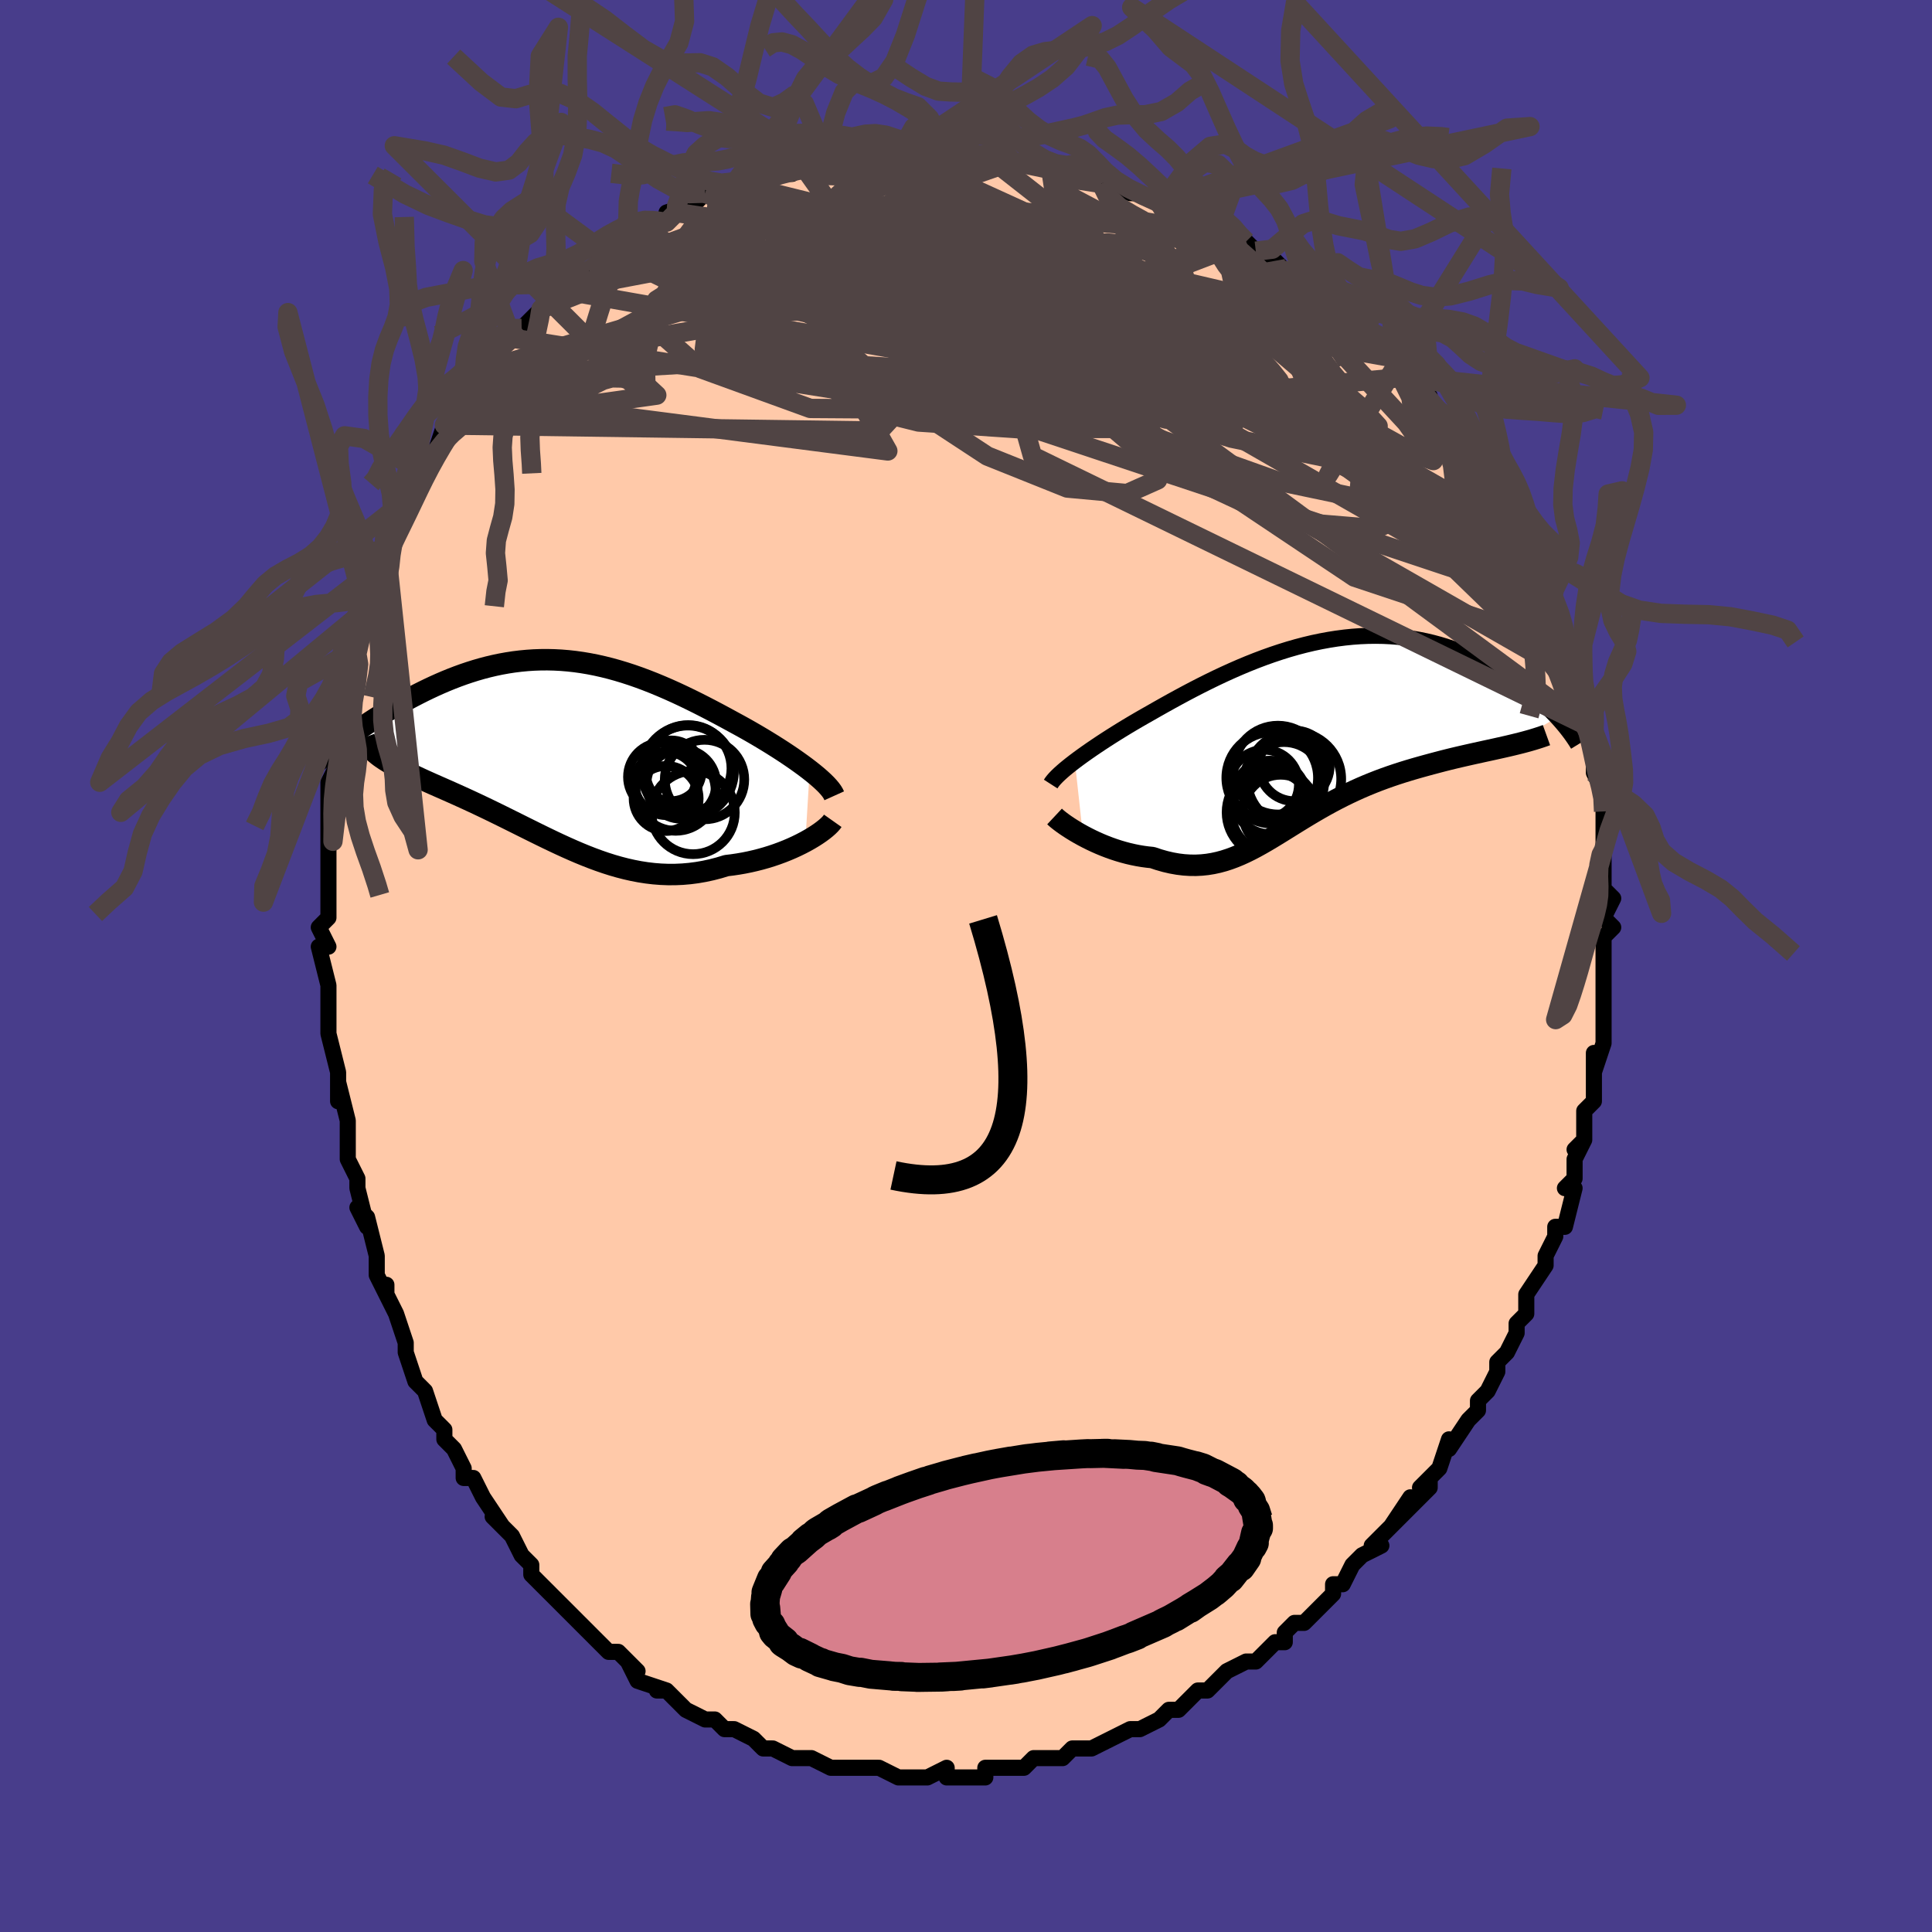 <svg viewBox="-100 -100 200 200" xmlns="http://www.w3.org/2000/svg" width="400" height="400" id="face-svg"><defs><clipPath id="leftEyeClipPath"><polyline points="26.477,2.026,26.064,1.71,25.629,1.39,25.174,1.064,24.7,0.733,24.208,0.4,23.7,0.063,23.176,-0.275,22.639,-0.614,22.089,-0.954,21.527,-1.294,20.955,-1.633,20.373,-1.97,19.782,-2.305,19.183,-2.637,18.577,-2.966,17.84,-3.368,17.099,-3.767,16.353,-4.161,15.604,-4.55,14.853,-4.931,14.1,-5.304,13.346,-5.667,12.592,-6.019,11.838,-6.358,11.084,-6.684,10.33,-6.996,9.579,-7.291,8.828,-7.571,8.08,-7.833,7.333,-8.076,6.589,-8.301,5.847,-8.507,5.108,-8.692,4.373,-8.857,3.64,-9.001,2.911,-9.124,2.185,-9.226,1.463,-9.306,0.745,-9.365,0.032,-9.402,-0.678,-9.419,-1.382,-9.414,-2.082,-9.389,-2.776,-9.343,-3.465,-9.277,-4.149,-9.193,-4.826,-9.089,-5.497,-8.968,-6.162,-8.829,-6.819,-8.674,-7.47,-8.503,-8.112,-8.317,-8.747,-8.117,-9.374,-7.905,-9.992,-7.681,-10.601,-7.446,-11.201,-7.202,-11.791,-6.949,-12.371,-6.689,-12.94,-6.423,-13.499,-6.152,-14.046,-5.877,-14.582,-5.6,-15.106,-5.322,-15.617,-5.043,-16.118,-4.764,-16.609,-4.482,-17.091,-4.198,-17.563,-3.913,-18.025,-3.626,-18.477,-3.34,-18.919,-3.054,-19.35,-2.769,-19.771,-2.486,-20.18,-2.204,-20.578,-1.925,-20.966,-1.648,-21.341,-1.375,-21.706,-1.105,-18.232,0.456,-18.009,0.626,-17.769,0.795,-17.515,0.964,-17.246,1.132,-16.962,1.301,-16.664,1.47,-16.351,1.64,-16.025,1.811,-15.684,1.984,-15.33,2.16,-14.964,2.338,-14.584,2.519,-14.193,2.703,-13.789,2.892,-13.372,3.083,-12.94,3.277,-12.494,3.476,-12.034,3.679,-11.56,3.887,-11.074,4.101,-10.576,4.322,-10.066,4.551,-9.545,4.786,-9.013,5.029,-8.471,5.28,-7.919,5.538,-7.358,5.804,-6.788,6.077,-6.21,6.358,-5.624,6.645,-5.029,6.938,-4.428,7.237,-3.819,7.54,-3.204,7.847,-2.582,8.157,-1.953,8.469,-1.319,8.781,-0.678,9.093,-0.032,9.402,0.621,9.709,1.279,10.01,1.942,10.305,2.611,10.592,3.286,10.869,3.966,11.135,4.652,11.388,5.343,11.626,6.04,11.848,6.742,12.05,7.45,12.233,8.164,12.394,8.882,12.532,9.607,12.645,10.336,12.731,11.071,12.789,11.811,12.818,12.555,12.816,13.304,12.783,14.057,12.718,14.813,12.62,15.572,12.488,16.333,12.324,17.095,12.126,17.858,11.895,18.467,11.821,19.071,11.731,19.67,11.627,20.262,11.507,20.847,11.373,21.424,11.226,21.991,11.065,22.547,10.892,23.091,10.707,23.623,10.511,24.139,10.306,24.64,10.092,25.123,9.871,25.587,9.644,26.03,9.412"></polyline></clipPath><clipPath id="rightEyeClipPath"><polyline points="-25.24,3.106,-24.846,2.812,-24.43,2.509,-23.992,2.198,-23.535,1.88,-23.058,1.556,-22.563,1.225,-22.051,0.89,-21.521,0.55,-20.976,0.206,-20.416,-0.141,-19.842,-0.491,-19.254,-0.842,-18.653,-1.194,-18.041,-1.547,-17.417,-1.9,-16.713,-2.302,-15.993,-2.708,-15.259,-3.117,-14.511,-3.526,-13.75,-3.936,-12.977,-4.343,-12.193,-4.746,-11.399,-5.143,-10.596,-5.534,-9.784,-5.916,-8.966,-6.287,-8.142,-6.647,-7.312,-6.994,-6.478,-7.326,-5.641,-7.642,-4.802,-7.941,-3.961,-8.221,-3.12,-8.483,-2.279,-8.724,-1.44,-8.944,-0.604,-9.143,0.23,-9.318,1.059,-9.471,1.883,-9.601,2.701,-9.707,3.513,-9.789,4.317,-9.847,5.112,-9.881,5.899,-9.891,6.676,-9.878,7.443,-9.841,8.198,-9.782,8.942,-9.7,9.673,-9.596,10.392,-9.472,11.097,-9.328,11.788,-9.164,12.465,-8.982,13.128,-8.783,13.775,-8.568,14.407,-8.339,15.023,-8.095,15.624,-7.84,16.208,-7.574,16.777,-7.299,17.329,-7.016,17.864,-6.727,18.384,-6.432,18.887,-6.135,19.374,-5.836,19.846,-5.535,20.304,-5.229,20.748,-4.918,21.178,-4.605,21.594,-4.289,21.995,-3.971,22.383,-3.652,22.756,-3.334,23.114,-3.015,23.459,-2.698,23.789,-2.382,24.105,-2.068,24.407,-1.757,24.695,-1.45,19.663,1.513,19.199,1.619,18.724,1.726,18.237,1.834,17.739,1.943,17.231,2.053,16.713,2.167,16.186,2.282,15.65,2.402,15.105,2.525,14.554,2.652,13.995,2.784,13.431,2.922,12.861,3.066,12.287,3.216,11.705,3.371,11.113,3.531,10.514,3.697,9.908,3.87,9.296,4.051,8.68,4.241,8.061,4.441,7.439,4.651,6.817,4.871,6.195,5.102,5.574,5.345,4.955,5.598,4.338,5.863,3.725,6.139,3.116,6.425,2.51,6.721,1.91,7.027,1.315,7.342,0.725,7.665,0.141,7.995,-0.438,8.331,-1.012,8.671,-1.58,9.015,-2.143,9.361,-2.701,9.707,-3.255,10.052,-3.805,10.394,-4.352,10.731,-4.896,11.062,-5.439,11.384,-5.98,11.695,-6.521,11.994,-7.062,12.278,-7.605,12.545,-8.151,12.794,-8.7,13.022,-9.253,13.227,-9.811,13.407,-10.376,13.56,-10.948,13.684,-11.529,13.779,-12.118,13.841,-12.716,13.871,-13.325,13.865,-13.945,13.825,-14.576,13.748,-15.218,13.634,-15.871,13.483,-16.535,13.295,-17.21,13.07,-17.714,13.018,-18.219,12.95,-18.722,12.865,-19.224,12.764,-19.725,12.648,-20.222,12.516,-20.716,12.371,-21.205,12.212,-21.689,12.04,-22.165,11.857,-22.634,11.663,-23.092,11.46,-23.54,11.25,-23.974,11.033,-24.395,10.812"></polyline></clipPath><filter id="fuzzy"><feTurbulence id="turbulence" baseFrequency="0.05" numOctaves="3" type="noise" result="noise"></feTurbulence><feDisplacementMap in="SourceGraphic" in2="noise" scale="2"></feDisplacementMap></filter><linearGradient id="rainbowGradient" x1="0%" y1="0%" x2="100%" y2="0%"><stop offset="0%" style="stop-color: rgb(128, 128, 128);  stop-opacity: 1"></stop><stop offset="50%" style="stop-color: rgb(44, 34, 43);  stop-opacity: 1"></stop><stop offset="100%" style="stop-color: rgb(185, 55, 55);  stop-opacity: 1"></stop></linearGradient></defs><title>That&#39;s an ugly face</title><desc>CREATED BY XUAN TANG, MORE INFO AT TXSTC55.GITHUB.IO</desc><rect x="-100" y="-100" width="100%" height="100%" opacity="1" fill="rgb(72, 61, 139)"></rect><polyline id="faceContour" points="66,1,66,1,66,3,66,4,66,6,66,6,66,8,65,11,65,10,65,9,65,13,65,14,64,15,64,17,64,18,63,19,64,18,63,20,63,22,62,23,63,23,62,27,61,27,61,28,61,28,60,30,60,31,58,34,58,35,58,36,57,37,57,37,57,38,56,40,55,41,55,41,55,42,54,44,53,45,53,45,53,46,52,47,50,50,50,49,49,52,48,53,47,54,48,53,48,54,45,57,46,55,44,58,45,57,42,60,43,60,41,61,40,62,39,64,39,64,38,64,38,65,36,67,35,68,34,68,33,69,33,70,32,70,31,71,31,71,30,72,29,72,29,72,27,73,25,75,25,75,25,75,24,75,23,76,22,77,21,77,20,78,18,79,17,79,17,79,15,80,15,80,15,80,13,81,11,81,11,81,10,82,10,82,8,82,7,82,6,83,5,83,3,83,2,83,2,84,1,84,-2,84,-2,84,-2,83,-4,84,-4,84,-5,84,-6,84,-7,84,-9,83,-9,83,-10,83,-10,83,-11,83,-13,83,-14,83,-14,83,-16,82,-17,82,-17,82,-18,82,-20,81,-20,81,-21,81,-22,80,-24,79,-24,79,-25,79,-26,78,-27,78,-27,78,-29,77,-29,77,-31,75,-32,75,-31,75,-34,74,-35,72,-34,73,-36,71,-36,71,-37,71,-38,70,-38,70,-40,68,-41,67,-41,67,-42,66,-43,65,-44,64,-45,63,-45,62,-46,61,-46,61,-47,59,-49,57,-48,58,-50,55,-50,55,-51,53,-52,53,-52,52,-52,52,-53,50,-54,49,-54,49,-54,48,-55,47,-56,44,-57,43,-57,43,-58,40,-58,39,-58,39,-59,36,-59,36,-60,34,-60,33,-60,34,-61,32,-61,30,-62,26,-63,25,-62,27,-63,23,-63,22,-64,20,-64,20,-64,20,-64,18,-64,16,-65,12,-65,14,-65,11,-65,11,-65,11,-66,7,-66,7,-66,6,-66,2,-66,2,-67,-2,-66,-2,-66,-2,-67,-4,-66,-5,-66,-6,-66,-8,-66,-8,-66,-12,-66,-13,-66,-14,-66,-17,-66,-17,-66,-19,-65,-21,-65,-22,-65,-22,-65,-24,-65,-26,-65,-25,-65,-26,-64,-29,-63,-33,-63,-32,-63,-34,-63,-34,-62,-36,-62,-38,-62,-37,-61,-39,-61,-40,-60,-42,-60,-43,-60,-43,-59,-45,-58,-47,-58,-47,-57,-50,-57,-49,-56,-51,-56,-53,-55,-53,-54,-56,-53,-57,-54,-56,-52,-59,-52,-59,-52,-59,-50,-61,-51,-61,-50,-62,-49,-62,-48,-64,-47,-65,-46,-66,-46,-66,-44,-68,-44,-68,-43,-69,-42,-70,-42,-70,-40,-71,-39,-72,-39,-72,-38,-73,-37,-74,-36,-75,-33,-76,-34,-76,-33,-77,-33,-77,-31,-77,-30,-78,-31,-78,-28,-79,-27,-80,-27,-80,-25,-80,-24,-81,-23,-81,-23,-81,-21,-82,-21,-82,-18,-82,-17,-83,-17,-83,-15,-83,-15,-83,-14,-83,-13,-83,-10,-84,-11,-84,-10,-84,-9,-84,-6,-84,-7,-84,-5,-84,-3,-84,-3,-84,-1,-84,0,-84,1,-84,2,-84,5,-83,4,-83,5,-83,5,-83,9,-83,9,-82,10,-82,11,-82,13,-82,12,-82,14,-81,14,-81,17,-80,18,-80,20,-79,20,-79,21,-79,21,-78,23,-78,26,-76,26,-76,26,-76,27,-75,28,-75,29,-75,30,-74,32,-73,32,-73,33,-72,33,-72,35,-70,35,-70,37,-69,38,-69,39,-67,39,-67,41,-65,41,-65,41,-65,43,-64,44,-63,44,-63,46,-61,45,-61,48,-59,47,-59,48,-58,49,-56,50,-56,51,-55,51,-54,53,-52,52,-52,53,-51,55,-49,55,-49,55,-49,55,-48,57,-45,57,-45,58,-42,57,-44,59,-42,60,-39,59,-40,60,-38,60,-38,61,-36,61,-36,62,-33,62,-31,63,-30,63,-31,63,-30,63,-28,64,-26,64,-27,64,-25,65,-24,65,-21,65,-22,65,-20,66,-18,66,-18,66,-16,66,-14,66,-12,66,-12,66,-11,66,-8,66,-8,67,-7,67,-7,66,-5,67,-4,66,-3,66,-1,66,1,66,1" fill="#ffc9a9" stroke="black" stroke-width="1.667" stroke-linejoin="round" filter="url(#fuzzy)"></polyline><g transform="translate(36.506 -24.295)"><polyline id="rightCountour" points="-25.24,3.106,-24.846,2.812,-24.43,2.509,-23.992,2.198,-23.535,1.88,-23.058,1.556,-22.563,1.225,-22.051,0.89,-21.521,0.55,-20.976,0.206,-20.416,-0.141,-19.842,-0.491,-19.254,-0.842,-18.653,-1.194,-18.041,-1.547,-17.417,-1.9,-16.713,-2.302,-15.993,-2.708,-15.259,-3.117,-14.511,-3.526,-13.75,-3.936,-12.977,-4.343,-12.193,-4.746,-11.399,-5.143,-10.596,-5.534,-9.784,-5.916,-8.966,-6.287,-8.142,-6.647,-7.312,-6.994,-6.478,-7.326,-5.641,-7.642,-4.802,-7.941,-3.961,-8.221,-3.12,-8.483,-2.279,-8.724,-1.44,-8.944,-0.604,-9.143,0.23,-9.318,1.059,-9.471,1.883,-9.601,2.701,-9.707,3.513,-9.789,4.317,-9.847,5.112,-9.881,5.899,-9.891,6.676,-9.878,7.443,-9.841,8.198,-9.782,8.942,-9.7,9.673,-9.596,10.392,-9.472,11.097,-9.328,11.788,-9.164,12.465,-8.982,13.128,-8.783,13.775,-8.568,14.407,-8.339,15.023,-8.095,15.624,-7.84,16.208,-7.574,16.777,-7.299,17.329,-7.016,17.864,-6.727,18.384,-6.432,18.887,-6.135,19.374,-5.836,19.846,-5.535,20.304,-5.229,20.748,-4.918,21.178,-4.605,21.594,-4.289,21.995,-3.971,22.383,-3.652,22.756,-3.334,23.114,-3.015,23.459,-2.698,23.789,-2.382,24.105,-2.068,24.407,-1.757,24.695,-1.45,19.663,1.513,19.199,1.619,18.724,1.726,18.237,1.834,17.739,1.943,17.231,2.053,16.713,2.167,16.186,2.282,15.65,2.402,15.105,2.525,14.554,2.652,13.995,2.784,13.431,2.922,12.861,3.066,12.287,3.216,11.705,3.371,11.113,3.531,10.514,3.697,9.908,3.87,9.296,4.051,8.68,4.241,8.061,4.441,7.439,4.651,6.817,4.871,6.195,5.102,5.574,5.345,4.955,5.598,4.338,5.863,3.725,6.139,3.116,6.425,2.51,6.721,1.91,7.027,1.315,7.342,0.725,7.665,0.141,7.995,-0.438,8.331,-1.012,8.671,-1.58,9.015,-2.143,9.361,-2.701,9.707,-3.255,10.052,-3.805,10.394,-4.352,10.731,-4.896,11.062,-5.439,11.384,-5.98,11.695,-6.521,11.994,-7.062,12.278,-7.605,12.545,-8.151,12.794,-8.7,13.022,-9.253,13.227,-9.811,13.407,-10.376,13.56,-10.948,13.684,-11.529,13.779,-12.118,13.841,-12.716,13.871,-13.325,13.865,-13.945,13.825,-14.576,13.748,-15.218,13.634,-15.871,13.483,-16.535,13.295,-17.21,13.07,-17.714,13.018,-18.219,12.95,-18.722,12.865,-19.224,12.764,-19.725,12.648,-20.222,12.516,-20.716,12.371,-21.205,12.212,-21.689,12.04,-22.165,11.857,-22.634,11.663,-23.092,11.46,-23.54,11.25,-23.974,11.033,-24.395,10.812" fill="white" stroke="white" stroke-width="0" stroke-linejoin="round" filter="url(#fuzzy)"></polyline></g><g transform="translate(-42.659 -22.288)"><polyline id="leftCountour" points="26.477,2.026,26.064,1.71,25.629,1.39,25.174,1.064,24.7,0.733,24.208,0.4,23.7,0.063,23.176,-0.275,22.639,-0.614,22.089,-0.954,21.527,-1.294,20.955,-1.633,20.373,-1.97,19.782,-2.305,19.183,-2.637,18.577,-2.966,17.84,-3.368,17.099,-3.767,16.353,-4.161,15.604,-4.55,14.853,-4.931,14.1,-5.304,13.346,-5.667,12.592,-6.019,11.838,-6.358,11.084,-6.684,10.33,-6.996,9.579,-7.291,8.828,-7.571,8.08,-7.833,7.333,-8.076,6.589,-8.301,5.847,-8.507,5.108,-8.692,4.373,-8.857,3.64,-9.001,2.911,-9.124,2.185,-9.226,1.463,-9.306,0.745,-9.365,0.032,-9.402,-0.678,-9.419,-1.382,-9.414,-2.082,-9.389,-2.776,-9.343,-3.465,-9.277,-4.149,-9.193,-4.826,-9.089,-5.497,-8.968,-6.162,-8.829,-6.819,-8.674,-7.47,-8.503,-8.112,-8.317,-8.747,-8.117,-9.374,-7.905,-9.992,-7.681,-10.601,-7.446,-11.201,-7.202,-11.791,-6.949,-12.371,-6.689,-12.94,-6.423,-13.499,-6.152,-14.046,-5.877,-14.582,-5.6,-15.106,-5.322,-15.617,-5.043,-16.118,-4.764,-16.609,-4.482,-17.091,-4.198,-17.563,-3.913,-18.025,-3.626,-18.477,-3.34,-18.919,-3.054,-19.35,-2.769,-19.771,-2.486,-20.18,-2.204,-20.578,-1.925,-20.966,-1.648,-21.341,-1.375,-21.706,-1.105,-18.232,0.456,-18.009,0.626,-17.769,0.795,-17.515,0.964,-17.246,1.132,-16.962,1.301,-16.664,1.47,-16.351,1.64,-16.025,1.811,-15.684,1.984,-15.33,2.16,-14.964,2.338,-14.584,2.519,-14.193,2.703,-13.789,2.892,-13.372,3.083,-12.94,3.277,-12.494,3.476,-12.034,3.679,-11.56,3.887,-11.074,4.101,-10.576,4.322,-10.066,4.551,-9.545,4.786,-9.013,5.029,-8.471,5.28,-7.919,5.538,-7.358,5.804,-6.788,6.077,-6.21,6.358,-5.624,6.645,-5.029,6.938,-4.428,7.237,-3.819,7.54,-3.204,7.847,-2.582,8.157,-1.953,8.469,-1.319,8.781,-0.678,9.093,-0.032,9.402,0.621,9.709,1.279,10.01,1.942,10.305,2.611,10.592,3.286,10.869,3.966,11.135,4.652,11.388,5.343,11.626,6.04,11.848,6.742,12.05,7.45,12.233,8.164,12.394,8.882,12.532,9.607,12.645,10.336,12.731,11.071,12.789,11.811,12.818,12.555,12.816,13.304,12.783,14.057,12.718,14.813,12.62,15.572,12.488,16.333,12.324,17.095,12.126,17.858,11.895,18.467,11.821,19.071,11.731,19.67,11.627,20.262,11.507,20.847,11.373,21.424,11.226,21.991,11.065,22.547,10.892,23.091,10.707,23.623,10.511,24.139,10.306,24.64,10.092,25.123,9.871,25.587,9.644,26.03,9.412" fill="white" stroke="white" stroke-width="0" stroke-linejoin="round" filter="url(#fuzzy)"></polyline></g><g transform="translate(36.506 -24.295)"><polyline id="rightUpper" points="-27.739,5.46,-27.624,5.281,-27.475,5.088,-27.295,4.882,-27.084,4.663,-26.844,4.432,-26.575,4.188,-26.28,3.933,-25.958,3.668,-25.611,3.392,-25.24,3.106,-24.846,2.812,-24.43,2.509,-23.992,2.198,-23.535,1.88,-23.058,1.556,-22.563,1.225,-22.051,0.89,-21.521,0.55,-20.976,0.206,-20.416,-0.141,-19.842,-0.491,-19.254,-0.842,-18.653,-1.194,-18.041,-1.547,-17.417,-1.9,-16.713,-2.302,-15.993,-2.708,-15.259,-3.117,-14.511,-3.526,-13.75,-3.936,-12.977,-4.343,-12.193,-4.746,-11.399,-5.143,-10.596,-5.534,-9.784,-5.916,-8.966,-6.287,-8.142,-6.647,-7.312,-6.994,-6.478,-7.326,-5.641,-7.642,-4.802,-7.941,-3.961,-8.221,-3.12,-8.483,-2.279,-8.724,-1.44,-8.944,-0.604,-9.143,0.23,-9.318,1.059,-9.471,1.883,-9.601,2.701,-9.707,3.513,-9.789,4.317,-9.847,5.112,-9.881,5.899,-9.891,6.676,-9.878,7.443,-9.841,8.198,-9.782,8.942,-9.7,9.673,-9.596,10.392,-9.472,11.097,-9.328,11.788,-9.164,12.465,-8.982,13.128,-8.783,13.775,-8.568,14.407,-8.339,15.023,-8.095,15.624,-7.84,16.208,-7.574,16.777,-7.299,17.329,-7.016,17.864,-6.727,18.384,-6.432,18.887,-6.135,19.374,-5.836,19.846,-5.535,20.304,-5.229,20.748,-4.918,21.178,-4.605,21.594,-4.289,21.995,-3.971,22.383,-3.652,22.756,-3.334,23.114,-3.015,23.459,-2.698,23.789,-2.382,24.105,-2.068,24.407,-1.757,24.695,-1.45,24.969,-1.146,25.23,-0.846,25.477,-0.551,25.711,-0.261,25.931,0.024,26.139,0.304,26.333,0.578,26.516,0.847,26.686,1.109,26.844,1.367" fill="none" stroke="black" stroke-width="1.667" stroke-linejoin="round" filter="url(#fuzzy)"></polyline><polyline id="rightLower" points="-27.338,8.816,-27.184,8.96,-26.991,9.124,-26.763,9.304,-26.502,9.499,-26.211,9.705,-25.893,9.919,-25.55,10.139,-25.185,10.363,-24.799,10.588,-24.395,10.812,-23.974,11.033,-23.54,11.25,-23.092,11.46,-22.634,11.663,-22.165,11.857,-21.689,12.04,-21.205,12.212,-20.716,12.371,-20.222,12.516,-19.725,12.648,-19.224,12.764,-18.722,12.865,-18.219,12.95,-17.714,13.018,-17.21,13.07,-16.535,13.295,-15.871,13.483,-15.218,13.634,-14.576,13.748,-13.945,13.825,-13.325,13.865,-12.716,13.871,-12.118,13.841,-11.529,13.779,-10.948,13.684,-10.376,13.56,-9.811,13.407,-9.253,13.227,-8.7,13.022,-8.151,12.794,-7.605,12.545,-7.062,12.278,-6.521,11.994,-5.98,11.695,-5.439,11.384,-4.896,11.062,-4.352,10.731,-3.805,10.394,-3.255,10.052,-2.701,9.707,-2.143,9.361,-1.58,9.015,-1.012,8.671,-0.438,8.331,0.141,7.995,0.725,7.665,1.315,7.342,1.91,7.027,2.51,6.721,3.116,6.425,3.725,6.139,4.338,5.863,4.955,5.598,5.574,5.345,6.195,5.102,6.817,4.871,7.439,4.651,8.061,4.441,8.68,4.241,9.296,4.051,9.908,3.87,10.514,3.697,11.113,3.531,11.705,3.371,12.287,3.216,12.861,3.066,13.431,2.922,13.995,2.784,14.554,2.652,15.105,2.525,15.65,2.402,16.186,2.282,16.713,2.167,17.231,2.053,17.739,1.943,18.237,1.834,18.724,1.726,19.199,1.619,19.663,1.513,20.114,1.406,20.552,1.299,20.978,1.192,21.39,1.083,21.789,0.973,22.175,0.861,22.547,0.747,22.907,0.631,23.252,0.514,23.585,0.394" fill="none" stroke="black" stroke-width="2.222" stroke-linejoin="round" filter="url(#fuzzy)"></polyline><!--[--><circle r="4.744" cx="-4.812" cy="4.811" stroke="black" fill="none" stroke-width="1" filter="url(#fuzzy)" clip-path="url(#rightEyeClipPath)"></circle><circle r="3.58" cx="-5.623" cy="5.494" stroke="black" fill="none" stroke-width="1" filter="url(#fuzzy)" clip-path="url(#rightEyeClipPath)"></circle><circle r="4.213" cx="-4.831" cy="8.377" stroke="black" fill="none" stroke-width="1" filter="url(#fuzzy)" clip-path="url(#rightEyeClipPath)"></circle><circle r="4.874" cx="-2.539" cy="4.943" stroke="black" fill="none" stroke-width="1" filter="url(#fuzzy)" clip-path="url(#rightEyeClipPath)"></circle><circle r="3.807" cx="-5.047" cy="6.84" stroke="black" fill="none" stroke-width="1" filter="url(#fuzzy)" clip-path="url(#rightEyeClipPath)"></circle><circle r="4.626" cx="-4.902" cy="8.386" stroke="black" fill="none" stroke-width="1" filter="url(#fuzzy)" clip-path="url(#rightEyeClipPath)"></circle><circle r="4.596" cx="-4.217" cy="4.012" stroke="black" fill="none" stroke-width="1" filter="url(#fuzzy)" clip-path="url(#rightEyeClipPath)"></circle><circle r="3.913" cx="-3.936" cy="8.41" stroke="black" fill="none" stroke-width="1" filter="url(#fuzzy)" clip-path="url(#rightEyeClipPath)"></circle><circle r="3.658" cx="-2.515" cy="3.575" stroke="black" fill="none" stroke-width="1" filter="url(#fuzzy)" clip-path="url(#rightEyeClipPath)"></circle><circle r="4.161" cx="-3.592" cy="5.273" stroke="black" fill="none" stroke-width="1" filter="url(#fuzzy)" clip-path="url(#rightEyeClipPath)"></circle><!--]--></g><g transform="translate(-42.659 -22.288)"><polyline id="leftUpper" points="29.016,4.669,28.921,4.459,28.786,4.235,28.611,3.997,28.4,3.747,28.154,3.484,27.876,3.211,27.568,2.928,27.231,2.635,26.866,2.334,26.477,2.026,26.064,1.71,25.629,1.39,25.174,1.064,24.7,0.733,24.208,0.4,23.7,0.063,23.176,-0.275,22.639,-0.614,22.089,-0.954,21.527,-1.294,20.955,-1.633,20.373,-1.97,19.782,-2.305,19.183,-2.637,18.577,-2.966,17.84,-3.368,17.099,-3.767,16.353,-4.161,15.604,-4.55,14.853,-4.931,14.1,-5.304,13.346,-5.667,12.592,-6.019,11.838,-6.358,11.084,-6.684,10.33,-6.996,9.579,-7.291,8.828,-7.571,8.08,-7.833,7.333,-8.076,6.589,-8.301,5.847,-8.507,5.108,-8.692,4.373,-8.857,3.64,-9.001,2.911,-9.124,2.185,-9.226,1.463,-9.306,0.745,-9.365,0.032,-9.402,-0.678,-9.419,-1.382,-9.414,-2.082,-9.389,-2.776,-9.343,-3.465,-9.277,-4.149,-9.193,-4.826,-9.089,-5.497,-8.968,-6.162,-8.829,-6.819,-8.674,-7.47,-8.503,-8.112,-8.317,-8.747,-8.117,-9.374,-7.905,-9.992,-7.681,-10.601,-7.446,-11.201,-7.202,-11.791,-6.949,-12.371,-6.689,-12.94,-6.423,-13.499,-6.152,-14.046,-5.877,-14.582,-5.6,-15.106,-5.322,-15.617,-5.043,-16.118,-4.764,-16.609,-4.482,-17.091,-4.198,-17.563,-3.913,-18.025,-3.626,-18.477,-3.34,-18.919,-3.054,-19.35,-2.769,-19.771,-2.486,-20.18,-2.204,-20.578,-1.925,-20.966,-1.648,-21.341,-1.375,-21.706,-1.105,-22.059,-0.839,-22.4,-0.578,-22.731,-0.321,-23.049,-0.068,-23.357,0.18,-23.653,0.422,-23.937,0.66,-24.211,0.893,-24.474,1.12,-24.727,1.342" fill="none" stroke="black" stroke-width="2.222" stroke-linejoin="round" filter="url(#fuzzy)"></polyline><polyline id="leftLower" points="28.866,7.258,28.747,7.426,28.584,7.612,28.381,7.812,28.14,8.024,27.864,8.245,27.555,8.473,27.214,8.706,26.846,8.941,26.45,9.177,26.03,9.412,25.587,9.644,25.123,9.871,24.64,10.092,24.139,10.306,23.623,10.511,23.091,10.707,22.547,10.892,21.991,11.065,21.424,11.226,20.847,11.373,20.262,11.507,19.67,11.627,19.071,11.731,18.467,11.821,17.858,11.895,17.095,12.126,16.333,12.324,15.572,12.488,14.813,12.62,14.057,12.718,13.304,12.783,12.555,12.816,11.811,12.818,11.071,12.789,10.336,12.731,9.607,12.645,8.882,12.532,8.164,12.394,7.45,12.233,6.742,12.05,6.04,11.848,5.343,11.626,4.652,11.388,3.966,11.135,3.286,10.869,2.611,10.592,1.942,10.305,1.279,10.01,0.621,9.709,-0.032,9.402,-0.678,9.093,-1.319,8.781,-1.953,8.469,-2.582,8.157,-3.204,7.847,-3.819,7.54,-4.428,7.237,-5.029,6.938,-5.624,6.645,-6.21,6.358,-6.788,6.077,-7.358,5.804,-7.919,5.538,-8.471,5.28,-9.013,5.029,-9.545,4.786,-10.066,4.551,-10.576,4.322,-11.074,4.101,-11.56,3.887,-12.034,3.679,-12.494,3.476,-12.94,3.277,-13.372,3.083,-13.789,2.892,-14.193,2.703,-14.584,2.519,-14.964,2.338,-15.33,2.16,-15.684,1.984,-16.025,1.811,-16.351,1.64,-16.664,1.47,-16.962,1.301,-17.246,1.132,-17.515,0.964,-17.769,0.795,-18.009,0.626,-18.232,0.456,-18.441,0.284,-18.634,0.111,-18.812,-0.064,-18.974,-0.241,-19.121,-0.421,-19.253,-0.603,-19.37,-0.788,-19.472,-0.975,-19.559,-1.166,-19.632,-1.359" fill="none" stroke="black" stroke-width="2.222" stroke-linejoin="round" filter="url(#fuzzy)"></polyline><!--[--><circle r="4.311" cx="14.412" cy="6.401" stroke="black" fill="none" stroke-width="1" filter="url(#fuzzy)" clip-path="url(#leftEyeClipPath)"></circle><circle r="3.145" cx="12.151" cy="2.08" stroke="black" fill="none" stroke-width="1" filter="url(#fuzzy)" clip-path="url(#leftEyeClipPath)"></circle><circle r="4.479" cx="13.901" cy="1.828" stroke="black" fill="none" stroke-width="1" filter="url(#fuzzy)" clip-path="url(#leftEyeClipPath)"></circle><circle r="4.115" cx="15.59" cy="2.988" stroke="black" fill="none" stroke-width="1" filter="url(#fuzzy)" clip-path="url(#leftEyeClipPath)"></circle><circle r="3.61" cx="13.195" cy="3.439" stroke="black" fill="none" stroke-width="1" filter="url(#fuzzy)" clip-path="url(#leftEyeClipPath)"></circle><circle r="4.759" cx="13.872" cy="2.155" stroke="black" fill="none" stroke-width="1" filter="url(#fuzzy)" clip-path="url(#leftEyeClipPath)"></circle><circle r="3.545" cx="11.214" cy="2.712" stroke="black" fill="none" stroke-width="1" filter="url(#fuzzy)" clip-path="url(#leftEyeClipPath)"></circle><circle r="4.145" cx="12.596" cy="4.149" stroke="black" fill="none" stroke-width="1" filter="url(#fuzzy)" clip-path="url(#leftEyeClipPath)"></circle><circle r="3.279" cx="11.62" cy="3.393" stroke="black" fill="none" stroke-width="1" filter="url(#fuzzy)" clip-path="url(#leftEyeClipPath)"></circle><circle r="3.368" cx="11.617" cy="4.946" stroke="black" fill="none" stroke-width="1" filter="url(#fuzzy)" clip-path="url(#leftEyeClipPath)"></circle><!--]--></g><g id="hairs"><!--[--><polyline points="38,-69,19.683,-76.204,18.618,-76.768,15.049,-77.12,6.407,-78.009,-4.143,-78.652,-13.114,-78.577,-18.158,-77.725,-18.172,-76.045,-13.416,-73.42,-5.721,-70.052,1.889,-66.823,6.636,-65.004,7.826,-65.138,7.554,-65.777,9.622,-63.422,18.701,-54.64,40.211,-40.255,62,-33" fill="none" stroke="rgb(80, 68, 68)" stroke-width="2" stroke-linejoin="round" filter="url(#fuzzy)"></polyline><polyline points="-10,-84,8.753,-74.024,6.066,-72.496,4.551,-70.882,5.411,-67.6,5.261,-64.007,1.949,-62.009,-3.189,-62.273,-6.584,-63.977,-5.258,-65.83,1.143,-67.155,10.241,-68.144,18.412,-69.343,22.714,-71.015,22.182,-72.935,18.294,-74.492,14.615,-74.854,12.348,-74.698,-10,-84" fill="none" stroke="rgb(80, 68, 68)" stroke-width="2" stroke-linejoin="round" filter="url(#fuzzy)"></polyline><polyline points="-30,-78,-0.838,-73.675,-3.681,-76.027,-11.124,-77.699,-17.121,-77.568,-19.537,-76.676,-18.582,-75.944,-16.479,-75.437,-15.595,-74.733,-16.487,-73.53,-17.497,-71.832,-16.093,-69.732,-10.913,-67.254,-3.163,-64.624,3.574,-62.755,5.307,-63.171,0.56,-66.87,-7.876,-72.726,-15.234,-77.27,-21.86,-76.844,-44,-68" fill="none" stroke="rgb(80, 68, 68)" stroke-width="2" stroke-linejoin="round" filter="url(#fuzzy)"></polyline><polyline points="-25,-80,-7.79,-74.663,-10.593,-73.838,-11.511,-76.19,-10.358,-78.868,-9.45,-80.556,-10.287,-80.942,-12.756,-80.043,-15.344,-77.941,-16.277,-74.83,-14.89,-71.212,-12.17,-68.02,-9.896,-66.432,-8.905,-67.268,-8.074,-70.3,-5.536,-74.181,-1.864,-77.327,-2.436,-78.875,-15.1,-77.831,-42,-70" fill="none" stroke="rgb(80, 68, 68)" stroke-width="2" stroke-linejoin="round" filter="url(#fuzzy)"></polyline><polyline points="-51,-61,-20.915,-62.8,11.805,-60.721,31.253,-58.713,41.32,-55.477,45.955,-51.062,46.248,-47.14,42.503,-45.264,35.892,-45.817,28.382,-48.142,21.72,-51.257,16.656,-54.468,12.993,-57.59,10.207,-60.807,8.05,-64.344,6.581,-68.133,5.347,-71.673,2.272,-74.278,-5.396,-75.709,-13.551,-76.906,4,-83" fill="none" stroke="rgb(80, 68, 68)" stroke-width="2" stroke-linejoin="round" filter="url(#fuzzy)"></polyline><polyline points="-37,-74,-3.644,-57.634,-16.12,-57.719,-27.51,-61.854,-32.12,-65.93,-32.032,-68.943,-28.825,-70.963,-23.674,-72.189,-17.804,-72.77,-11.985,-72.721,-6.066,-71.552,0.972,-68.168,10.201,-62.032,19.097,-55.645,11.993,-55.643,-47,-65" fill="none" stroke="rgb(80, 68, 68)" stroke-width="2" stroke-linejoin="round" filter="url(#fuzzy)"></polyline><polyline points="60,-39,26.027,-64.092,25.342,-64.553,28.722,-60.239,27.605,-59.014,23.708,-60.438,20.016,-62.06,17.931,-62.549,17.49,-62.03,18.154,-61.27,19.511,-60.844,21.665,-60.757,25.061,-60.588,29.908,-59.837,35.797,-58.179,41.779,-55.634,46.54,-52.991,48.378,-52.319,45.585,-56.238,37.292,-65.217,20,-79" fill="none" stroke="rgb(80, 68, 68)" stroke-width="2" stroke-linejoin="round" filter="url(#fuzzy)"></polyline><polyline points="63,-30,16.358,-56.688,9.114,-68.45,4.7,-74.475,-2.016,-76.83,-9.829,-76.957,-16.285,-76.137,-19.347,-74.993,-18.545,-73.531,-15.299,-71.663,-12.149,-69.653,-11.22,-68.109,-12.727,-67.564,-14.519,-68.044,-13.189,-68.936,-6.389,-69.284,4.952,-68.446,15.955,-66.931,19.499,-66.788,10.101,-69.938,-12.405,-72.824,-49,-62" fill="none" stroke="rgb(80, 68, 68)" stroke-width="2" stroke-linejoin="round" filter="url(#fuzzy)"></polyline><polyline points="-42,-70,2.271,-62.17,-2.009,-64.248,-7.901,-64.813,-6.062,-64.38,-0.6,-64.418,4.019,-65.385,6.167,-67.035,5.869,-68.894,3.349,-70.538,-1.208,-71.75,-7.184,-72.591,-13.267,-73.289,-17.884,-73.998,-19.954,-74.574,-19.264,-74.6,-16.17,-73.66,-11.056,-71.734,-4.439,-69.406,2.141,-67.682,6.082,-67.387,6.819,-68.657,7.959,-72.11,-7,-84" fill="none" stroke="rgb(80, 68, 68)" stroke-width="2" stroke-linejoin="round" filter="url(#fuzzy)"></polyline><polyline points="-39,-72,-35.606,-73.069,-25.473,-76.766,-14.174,-77.245,-1.899,-73.177,9.546,-66.514,16.01,-60.35,14.435,-56.656,5.847,-55.586,-4.913,-56.311,-12.406,-58.176,-14.255,-61.084,-12.489,-64.943,-11.389,-68.786,-13.203,-70.485,-15.224,-67.755,-12.108,-60.438,-8.09,-53.316,-52,-59" fill="none" stroke="rgb(80, 68, 68)" stroke-width="2" stroke-linejoin="round" filter="url(#fuzzy)"></polyline><polyline points="44,-63,12.885,-68.544,-2.707,-68.796,-3.149,-69.418,3.535,-68.942,11.202,-67.71,16.224,-67.26,18.193,-68.07,18.987,-69.171,20.476,-69.35,23.128,-68.147,26.621,-65.566,31.313,-61.104,38.595,-53.524,49.18,-42.53,59.868,-32.176,63,-31" fill="none" stroke="rgb(80, 68, 68)" stroke-width="2" stroke-linejoin="round" filter="url(#fuzzy)"></polyline><polyline points="-27,-80,15.138,-61.695,12.336,-67.912,0.56,-74.307,-9.367,-76.516,-14.46,-75.701,-14.519,-73.894,-11.224,-72.678,-7.383,-72.728,-5.45,-73.798,-6.15,-75.181,-8.21,-76.349,-9.327,-77.232,-7.924,-77.909,-5.162,-78.128,-5.747,-77.625,-13.054,-77.827,-9,-84" fill="none" stroke="rgb(80, 68, 68)" stroke-width="2" stroke-linejoin="round" filter="url(#fuzzy)"></polyline><polyline points="57,-45,32.245,-50.199,2.726,-60.729,-12.533,-67.652,-16.43,-68.606,-13.382,-64.651,-6.424,-58.452,2.206,-52.791,10.48,-49.476,16.666,-48.907,19.837,-50.319,20.071,-52.507,17.881,-54.654,13.332,-56.755,5.972,-59.334,-3.966,-62.682,-14.101,-66.359,-19.993,-69.495,-17.167,-71.462,-3.249,-71.326,21.907,-64.278,61,-36" fill="none" stroke="rgb(80, 68, 68)" stroke-width="2" stroke-linejoin="round" filter="url(#fuzzy)"></polyline><polyline points="-24,-81,14.822,-71.414,26.27,-67.745,26.568,-68.306,23.606,-69.979,19.646,-71.229,15.092,-71.734,10.335,-71.788,6.022,-71.748,2.484,-71.785,-0.503,-71.933,-3.07,-72.178,-4.415,-72.469,-2.948,-72.688,2.302,-72.735,10.085,-72.736,16.805,-73.2,18.6,-74.792,14.626,-77.626,9.062,-80.582,8.88,-81.797,14,-81" fill="none" stroke="rgb(80, 68, 68)" stroke-width="2" stroke-linejoin="round" filter="url(#fuzzy)"></polyline><polyline points="59,-42,24.592,-58.859,6.554,-59.528,-4.265,-58.924,-13.973,-59.808,-19.346,-60.798,-17.491,-60.606,-9.823,-59.289,0.097,-58.037,9.714,-58.196,17.826,-60.351,22.62,-64.211,21.419,-68.893,15.307,-72.13,16.968,-67.897,57,-45" fill="none" stroke="rgb(80, 68, 68)" stroke-width="2" stroke-linejoin="round" filter="url(#fuzzy)"></polyline><polyline points="-54,-56,-30.552,-68.704,-12.029,-73.553,2.507,-72.374,15.77,-67.928,25.035,-64.003,27.242,-63.147,22.595,-65.448,14.646,-69.037,8.263,-71.505,7.11,-71.245,11.778,-68.194,19.27,-63.847,24.363,-60.628,22.901,-60.651,15.914,-64.081,11.329,-68.216,16.438,-70.726,9,-82" fill="none" stroke="rgb(80, 68, 68)" stroke-width="2" stroke-linejoin="round" filter="url(#fuzzy)"></polyline><polyline points="60,-38,24.343,-64.025,9.85,-70.887,-0.613,-70.116,-3.745,-65.286,-0.477,-59.661,3.284,-56.398,2.707,-56.982,-2.665,-60.678,-9.932,-65.456,-15.552,-69.409,-17.3,-71.552,-14.773,-71.744,-8.891,-70.254,-0.83,-67.505,9.145,-64.011,21.486,-60.194,33.787,-56.754,34.76,-58.317,2,-84" fill="none" stroke="rgb(80, 68, 68)" stroke-width="2" stroke-linejoin="round" filter="url(#fuzzy)"></polyline><polyline points="2,-84,-9.379,-81.163,-11.647,-77.082,-1.156,-72.705,14.385,-67.564,28.411,-62.083,37.819,-57.654,42.188,-55.534,42.665,-55.89,40.782,-57.943,37.45,-60.829,32.812,-64.12,27.194,-67.486,22.313,-70.044,21.205,-70.419,25.738,-67.897,32.131,-64.221,27.196,-65.488,-11,-84" fill="none" stroke="rgb(80, 68, 68)" stroke-width="2" stroke-linejoin="round" filter="url(#fuzzy)"></polyline><polyline points="26,-76,20.227,-76.748,10.575,-78.412,5.156,-76.435,5.411,-70.494,9.616,-63.349,12.913,-58.477,10.924,-57.612,3.285,-60.091,-6.066,-63.925,-11.501,-67.134,-8.981,-68.35,1.919,-66.833,17.84,-62.734,32.934,-57.787,41.292,-55.277,40.69,-57.29,38.416,-58.139,61,-36" fill="none" stroke="rgb(80, 68, 68)" stroke-width="2" stroke-linejoin="round" filter="url(#fuzzy)"></polyline><polyline points="-54,-56,-8.96,-55.38,-5.296,-59.35,0.63,-60.66,5.593,-59.843,3.049,-59.321,-5.4,-59.716,-13.23,-60.215,-15.197,-60.24,-10.775,-60.243,-3.425,-61.196,2.788,-63.539,6.109,-66.58,6.835,-68.894,4.606,-69.178,-0.788,-66.203,2.543,-57.109,60,-38" fill="none" stroke="rgb(80, 68, 68)" stroke-width="2" stroke-linejoin="round" filter="url(#fuzzy)"></polyline><polyline points="-50,-62,-23.826,-66.547,-15.52,-64.63,-20.921,-64.116,-25.609,-64.756,-23.707,-65.275,-16.336,-65.155,-7.018,-64.668,1.586,-64.269,8.514,-64.07,13.686,-63.829,16.986,-63.362,18.259,-62.874,17.934,-62.873,17.306,-63.754,17.813,-65.506,19.769,-67.808,21.724,-70.348,21.319,-72.873,17.077,-74.71,9.665,-74.124,2.552,-68.105,6.882,-52.794,64,-25" fill="none" stroke="rgb(80, 68, 68)" stroke-width="2" stroke-linejoin="round" filter="url(#fuzzy)"></polyline><polyline points="29,-75,16.659,-70.281,11.382,-66.277,15.134,-64.945,15.432,-65.829,8.988,-67.541,0.104,-68.662,-5.501,-68.349,-4.744,-66.577,1.618,-64.041,9.675,-61.81,14.447,-60.883,13.104,-61.747,7.989,-64.101,6.333,-67.009,13.633,-69.888,23.25,-73.75,20,-79" fill="none" stroke="rgb(80, 68, 68)" stroke-width="2" stroke-linejoin="round" filter="url(#fuzzy)"></polyline><polyline points="46,-61,15.223,-58.128,20.713,-56.613,21.03,-62.102,16.167,-68.516,12.87,-71.957,13.976,-72.069,17.739,-70.2,20.653,-67.75,20.364,-65.512,17.115,-63.696,13.504,-62.091,13.007,-60.214,17.936,-57.641,27.489,-54.64,36.978,-52.695,40.293,-53.744,38.773,-55.813,60,-39" fill="none" stroke="rgb(80, 68, 68)" stroke-width="2" stroke-linejoin="round" filter="url(#fuzzy)"></polyline><polyline points="35,-70,23.195,-56.774,-5.126,-57.815,-18.137,-60.964,-17.114,-64.624,-10.574,-68.279,-3.842,-70.99,2.103,-72.021,7.981,-71.38,13.877,-69.746,18.754,-68.013,21.24,-66.844,20.503,-66.516,16.608,-67.078,10.569,-68.548,4.32,-70.907,0.204,-73.914,-0.473,-76.97,0.995,-79.186,0.813,-79.465,-7.251,-76.572,-42,-70" fill="none" stroke="rgb(80, 68, 68)" stroke-width="2" stroke-linejoin="round" filter="url(#fuzzy)"></polyline><polyline points="64,-27,40.276,-56.952,29.265,-66.338,22.675,-67.238,15.414,-66.025,5.922,-65.376,-4.726,-65.88,-14.257,-67.115,-20.605,-68.516,-22.428,-69.81,-19.122,-70.92,-11.201,-71.702,-1.017,-72.018,7.187,-72.109,9.353,-72.356,6.992,-71.176,14.962,-61.111,64,-25" fill="none" stroke="rgb(80, 68, 68)" stroke-width="2" stroke-linejoin="round" filter="url(#fuzzy)"></polyline><polyline points="-27,-80,5.718,-70.395,25.58,-59.576,27.702,-55.981,18.505,-58.053,6.267,-62.778,-2.818,-67.257,-5.875,-69.85,-2.967,-70.438,3.804,-69.834,11.416,-69.013,17.127,-68.636,19.416,-68.959,18.254,-69.914,14.746,-71.164,10.288,-72.043,5.071,-71.634,-3.877,-69.702,-20.389,-69.302,-25,-80" fill="none" stroke="rgb(80, 68, 68)" stroke-width="2" stroke-linejoin="round" filter="url(#fuzzy)"></polyline><polyline points="39,-67,30.485,-64.819,14.273,-70.092,6.239,-72.704,2.425,-72.957,-0.091,-72.275,-1.145,-71.168,-0.494,-69.61,0.87,-67.782,1.413,-66.373,0.321,-66.152,-1.513,-67.228,-1.39,-68.71,3.692,-69.222,14.028,-68.048,24.681,-66.273,26.572,-67.248,13.096,-74.843,-7,-84" fill="none" stroke="rgb(80, 68, 68)" stroke-width="2" stroke-linejoin="round" filter="url(#fuzzy)"></polyline><polyline points="39,-67,22.727,-70.787,26.073,-66.513,22.585,-64.958,14.402,-65.491,8.228,-65.938,6.003,-65.735,5.824,-65.48,5.734,-65.772,5.655,-66.647,6.856,-67.672,10.431,-68.299,16.235,-68.185,22.709,-67.38,27.314,-66.391,27.239,-66.022,20.359,-66.944,6.505,-69.161,-11.25,-71.885,-26.698,-74.068,-34.49,-74.895,-38,-73" fill="none" stroke="rgb(80, 68, 68)" stroke-width="2" stroke-linejoin="round" filter="url(#fuzzy)"></polyline><polyline points="26,-76,10.561,-77.224,8.717,-76.078,9.609,-74.968,10.896,-73.288,9.729,-71.199,5.881,-69.217,1.429,-67.759,-1.913,-67.071,-4.202,-67.227,-6.474,-68.104,-9.235,-69.402,-11.858,-70.726,-13.172,-71.673,-12.373,-71.88,-9.321,-71.029,-4.226,-68.964,2.445,-66.018,9.138,-63.498,12.294,-63.86,8.179,-69.454,-1.419,-78.582,-15,-83" fill="none" stroke="rgb(80, 68, 68)" stroke-width="2" stroke-linejoin="round" filter="url(#fuzzy)"></polyline><polyline points="61,-36,36.546,-49.959,14.695,-62.498,10.915,-67.879,15.911,-67.946,20.006,-65.415,18.718,-62.443,11.767,-60.442,1.029,-59.919,-10.859,-60.619,-21.107,-62.038,-27.088,-63.844,-26.834,-65.853,-19.852,-67.649,-7.914,-68.426,4.665,-67.49,11.919,-65.295,9.051,-64.157,-2.576,-67.417,-12.153,-76.175,-17,-83" fill="none" stroke="rgb(80, 68, 68)" stroke-width="2" stroke-linejoin="round" filter="url(#fuzzy)"></polyline><polyline points="-24.88,-79.617,-23.99,-80.277,-23.179,-80.629,-22.307,-80.95,-21.307,-81.29,-20.204,-81.631,-19.068,-81.95,-17.964,-82.229,-16.922,-82.461,-15.933,-82.652,-14.972,-82.82,-14.012,-82.987,-13.041,-83.165,-12.06,-83.35,-11.076,-83.53,-10.085,-83.684,-9.074,-83.801,-8.026,-83.877,-6.939,-83.921,-5.816,-83.944,-4.669,-83.955,-3.507,-83.96,-2.341,-83.959,-1.153,-83.961,0,-84" fill="none" stroke="rgb(80, 68, 68)" stroke-width="2" stroke-linejoin="round" filter="url(#fuzzy)"></polyline><polyline points="-1,-84,-2.418,-84.143,-3.581,-84.362,-4.775,-84.696,-5.978,-85.151,-7.163,-85.636,-8.304,-86.008,-9.386,-86.169,-10.412,-86.108,-11.408,-85.889,-12.401,-85.606,-13.404,-85.361,-14.418,-85.228,-15.446,-85.241,-16.503,-85.386,-17.612,-85.605,-18.793,-85.818,-20.038,-85.947,-21.302,-85.946,-22.518,-85.828,-23.628,-85.686,-24.638,-85.659,-25.643,-85.78,-26.748,-85.592" fill="none" stroke="rgb(80, 68, 68)" stroke-width="2" stroke-linejoin="round" filter="url(#fuzzy)"></polyline><polyline points="-23.681,-107.88,-21.93,-104.857,-20.353,-101.845,-18.978,-99.89,-17.694,-98.493,-16.363,-97.094,-14.968,-95.586,-13.588,-94.156,-12.296,-92.977,-11.089,-92.052,-9.904,-91.264,-8.691,-90.525,-7.458,-89.872,-6.231,-89.396,-4.995,-88.964,-3.773,-87.745,-3,-84,-3,-84,-4.743,-84.262,-6.048,-84.555,-7.201,-84.787,-8.33,-85.034,-9.427,-85.294,-10.489,-85.536,-11.543,-85.755,-12.605,-85.949,-13.668,-86.104,-14.716,-86.195,-15.748,-86.218,-16.79,-86.199,-17.876,-86.178,-19.029,-86.175,-20.241,-86.179,-21.475,-86.171,-22.694,-86.156,-23.881,-86.185,-25.062,-86.327,-26.29,-86.635,-27.602,-87.119,-28.943,-87.699,-30.127,-88.113,-31.164,-87.927" fill="none" stroke="rgb(80, 68, 68)" stroke-width="2" stroke-linejoin="round" filter="url(#fuzzy)"></polyline><polyline points="-5,-84,-3.643,-85.278,-2.571,-86.203,-1.44,-86.308,-0.247,-86.389,0.979,-87.034,2.206,-88.391,3.405,-90.209,4.573,-92.03,5.738,-93.443,6.938,-94.286,8.19,-94.657,9.479,-94.792,10.767,-94.895,12.016,-95.057,13.222,-95.304,14.428,-95.687,15.723,-96.324,17.218,-97.313,18.988,-98.613,21.015,-100.015,23.143,-101.281,25.083,-102.424,26.378,-104.194" fill="none" stroke="rgb(80, 68, 68)" stroke-width="2" stroke-linejoin="round" filter="url(#fuzzy)"></polyline><polyline points="-25.909,-65.191,-24.368,-66.679,-23.634,-68.318,-23.104,-69.873,-22.567,-71.276,-21.956,-72.39,-21.236,-73.112,-20.386,-73.446,-19.421,-73.533,-18.397,-73.615,-17.395,-73.942,-16.487,-74.671,-15.697,-75.785,-14.996,-77.108,-14.314,-78.394,-13.583,-79.452,-12.769,-80.227,-11.888,-80.815,-10.998,-81.394,-10.132,-82.093,-9.247,-82.878,-8.237,-83.545,-7.19,-83.903,-7,-84,13.059,-97.349,11.689,-94.859,10.362,-93.128,8.926,-91.869,7.505,-90.917,6.249,-90.206,5.169,-89.632,4.16,-89.015,3.113,-88.203,1.985,-87.208,0.803,-86.213,-0.388,-85.472,-1.563,-85.193,-2.743,-85.485,-3.992,-86.269,-5.419,-86.801,-7,-84,69,-36.726,68.713,-34.852,68.466,-33.696,67.979,-32.642,67.45,-31.455,67.064,-30.172,66.901,-28.897,66.953,-27.677,67.148,-26.487,67.385,-25.281,67.592,-24.042,67.757,-22.785,67.912,-21.533,68.053,-20.278,68.075,-18.971,67.822,-17.531,67.26,-15.882,66.571,-14.002,66,-12,61.042,5.549,61.78,5.073,62.291,4.063,62.689,2.925,63.055,1.767,63.408,0.583,63.751,-0.64,64.101,-1.891,64.466,-3.128,64.827,-4.305,65.142,-5.391,65.372,-6.378,65.496,-7.3,65.514,-8.235,65.478,-9.276,65.516,-10.443,65.75,-11.524,66,-12" fill="none" stroke="rgb(80, 68, 68)" stroke-width="2" stroke-linejoin="round" filter="url(#fuzzy)"></polyline><polyline points="-10,-84,-12.343,-84.424,-13.775,-84.598,-14.804,-84.633,-15.72,-84.676,-16.663,-84.716,-17.706,-84.757,-18.886,-84.883,-20.194,-85.186,-21.57,-85.686,-22.938,-86.305,-24.237,-86.904,-25.451,-87.338,-26.605,-87.507,-27.731,-87.432,-28.841,-87.318,-29.901,-87.404,-31.002,-87.469" fill="none" stroke="rgb(80, 68, 68)" stroke-width="2" stroke-linejoin="round" filter="url(#fuzzy)"></polyline><polyline points="-14,-83,-15.304,-85.894,-16.734,-89.275,-17.826,-90.116,-18.789,-89.416,-19.955,-88.881,-21.431,-89.334,-23.095,-90.606,-24.742,-92.051,-26.229,-93.089,-27.536,-93.502,-28.763,-93.481,-30.07,-93.463,-31.601,-93.878,-33.406,-94.917,-35.398,-96.414,-37.382,-97.953,-39.195,-99.172,-40.856,-100.048,-42.412,-100.703,-43.32,-101.08,-15,-83,-15.516,-83.017,-16.423,-83.049,-17.525,-83.218,-18.805,-83.554,-20.155,-83.915,-21.439,-84.118,-22.593,-84.072,-23.638,-83.833,-24.651,-83.544,-25.705,-83.34,-26.833,-83.259,-28.017,-83.233,-29.208,-83.144,-30.356,-82.913,-31.434,-82.556,-32.449,-82.181,-33.451,-81.913,-34.483,-81.825,-35.535,-81.93,-36.71,-82.057" fill="none" stroke="rgb(80, 68, 68)" stroke-width="2" stroke-linejoin="round" filter="url(#fuzzy)"></polyline><polyline points="-15,-83,-14.291,-85.235,-13.484,-88.318,-12.611,-90.477,-11.707,-91.389,-10.719,-91.464,-9.632,-91.429,-8.495,-91.999,-7.367,-93.637,-6.263,-96.403,-5.15,-99.886,-3.981,-103.349,-2.72,-106.079,-1.361,-107.881,0.035,-109.344,1.318,-110.672,0,-76.94,-1.051,-77.393,-2.16,-78.103,-3.274,-79.005,-4.402,-79.872,-5.523,-80.564,-6.626,-81.071,-7.705,-81.445,-8.746,-81.734,-9.74,-81.943,-10.705,-82.044,-11.675,-82.022,-12.667,-81.912,-13.656,-81.809,-14.605,-81.843,-15.52,-82.113,-16.422,-82.578,-17,-83,-23,-81,-24.125,-81.166,-25.303,-81.038,-26.604,-81.254,-28.025,-81.79,-29.522,-82.479,-31.02,-83.198,-32.488,-83.941,-33.948,-84.792,-35.449,-85.844,-37.02,-87.098,-38.659,-88.424,-40.338,-89.587,-42.02,-90.339,-43.65,-90.529,-45.169,-90.218,-46.595,-89.782,-48.136,-89.953,-50.178,-91.489,-53.036,-94.139" fill="none" stroke="rgb(80, 68, 68)" stroke-width="2" stroke-linejoin="round" filter="url(#fuzzy)"></polyline><polyline points="-23,-81,-22.515,-81.398,-21.66,-82.374,-20.681,-83.615,-19.691,-85.041,-18.803,-86.708,-18.046,-88.563,-17.356,-90.366,-16.622,-91.847,-15.768,-92.893,-14.789,-93.63,-13.753,-94.314,-12.744,-95.124,-11.776,-96.034,-10.758,-96.969,-9.603,-98.15,-8.519,-100.059,-8.507,-102.082,-24,-81,-25.069,-80.205,-25.779,-78.75,-26.085,-76.379,-26.347,-73.907,-26.814,-72.104,-27.543,-71.218,-28.442,-71.024,-29.351,-71.071,-30.128,-70.933,-30.723,-70.382,-31.193,-69.414,-31.647,-68.164,-32.146,-66.764,-32.643,-65.271,-33.019,-63.692,-33.179,-62.077,-33.145,-60.494,-33.248,-59.015,-59.18,-84.91,-56.041,-84.388,-54.051,-83.941,-52.185,-83.28,-50.341,-82.587,-48.668,-82.203,-47.313,-82.389,-46.291,-83.158,-45.447,-84.247,-44.538,-85.249,-43.381,-85.849,-41.964,-85.991,-40.433,-85.839,-38.955,-85.575,-37.584,-85.208,-36.24,-84.587,-34.819,-83.625,-33.33,-82.481,-31.858,-81.449,-30.367,-80.627,-28.639,-79.949,-27,-80" fill="none" stroke="rgb(80, 68, 68)" stroke-width="2" stroke-linejoin="round" filter="url(#fuzzy)"></polyline><polyline points="-9.436,-113.23,-9.507,-111.398,-10.7,-109.044,-11.984,-107.648,-13.189,-106.954,-14.357,-106.399,-15.52,-105.696,-16.668,-104.867,-17.778,-103.989,-18.818,-102.992,-19.762,-101.658,-20.599,-99.777,-21.34,-97.323,-22.025,-94.512,-22.702,-91.714,-23.414,-89.286,-24.195,-87.446,-25.066,-86.226,-26.024,-85.485,-27.018,-84.921,-27.935,-84.095,-28.673,-82.609,-29.292,-80.542,-29.949,-78.728,-30,-78,-31,-77,-32.413,-77.171,-33.27,-77.192,-34.047,-77.024,-34.958,-76.705,-36.002,-76.236,-37.087,-75.645,-38.134,-74.984,-39.127,-74.323,-40.103,-73.726,-41.11,-73.245,-42.172,-72.885,-43.265,-72.591,-44.334,-72.266,-45.326,-71.812,-46.225,-71.181,-47.056,-70.396,-47.881,-69.535,-48.77,-68.687,-49.786,-67.908,-50.947,-67.206,-52.197,-66.555,-53.419,-65.936,-54.612,-65.321" fill="none" stroke="rgb(80, 68, 68)" stroke-width="2" stroke-linejoin="round" filter="url(#fuzzy)"></polyline><polyline points="66,-16,65.934,-17.393,65.702,-18.517,65.413,-19.66,65.146,-20.807,64.9,-21.959,64.644,-23.12,64.361,-24.271,64.052,-25.38,63.735,-26.439,63.424,-27.46,63.135,-28.44,62.865,-29.343,62.593,-30.139,62.278,-30.901,61.879,-31.878,61.374,-33.429,60.674,-35.808" fill="none" stroke="rgb(80, 68, 68)" stroke-width="2" stroke-linejoin="round" filter="url(#fuzzy)"></polyline><polyline points="-44.95,-51.001,-44.996,-51.966,-45.099,-53.405,-45.145,-54.744,-45.028,-55.994,-44.711,-57.177,-44.21,-58.271,-43.58,-59.262,-42.885,-60.167,-42.17,-61.002,-41.449,-61.775,-40.728,-62.504,-40.031,-63.249,-39.399,-64.098,-38.861,-65.123,-38.412,-66.326,-38.007,-67.637,-37.584,-68.966,-37.089,-70.26,-36.485,-71.526,-35.752,-72.779,-34.903,-73.972,-34.046,-75.008,-33.437,-75.924,-33,-77" fill="none" stroke="rgb(80, 68, 68)" stroke-width="2" stroke-linejoin="round" filter="url(#fuzzy)"></polyline><polyline points="-33,-77,-31.806,-75.44,-30.373,-74.353,-29.476,-74.695,-28.805,-75.714,-28.067,-76.725,-27.161,-77.366,-26.092,-77.508,-24.896,-77.145,-23.614,-76.341,-22.294,-75.221,-20.987,-73.999,-19.73,-72.931,-18.513,-72.165,-17.269,-71.575,-15.95,-70.829,-14.74,-69.868,-14.264,-69.644" fill="none" stroke="rgb(80, 68, 68)" stroke-width="2" stroke-linejoin="round" filter="url(#fuzzy)"></polyline><polyline points="-36,-75,-37.071,-74.36,-38.599,-74.77,-40.573,-76.225,-42.524,-77.662,-44.106,-78.313,-45.277,-78.113,-46.207,-77.448,-47.153,-76.804,-48.333,-76.529,-49.848,-76.728,-51.646,-77.277,-53.592,-77.962,-55.642,-78.731,-58.084,-79.899,-61.41,-81.88" fill="none" stroke="rgb(80, 68, 68)" stroke-width="2" stroke-linejoin="round" filter="url(#fuzzy)"></polyline><polyline points="-36,-75,-35.006,-77.23,-34.956,-79.161,-34.742,-80.418,-34.447,-81.788,-34.178,-83.564,-33.887,-85.558,-33.479,-87.52,-32.916,-89.358,-32.224,-91.078,-31.439,-92.654,-30.579,-94.071,-29.723,-95.562,-29.133,-97.791,-29.264,-101.651,-30.574,-107.675" fill="none" stroke="rgb(80, 68, 68)" stroke-width="2" stroke-linejoin="round" filter="url(#fuzzy)"></polyline><polyline points="-39,-72,-37.974,-72.778,-36.674,-73.143,-35.189,-73.116,-33.835,-73.025,-32.747,-73.014,-31.838,-73.013,-30.961,-72.92,-30.026,-72.702,-29.001,-72.343,-27.849,-71.772,-26.525,-70.904,-25.056,-69.803,-23.646,-68.808,-22.518,-68.325,-21.329,-68.253" fill="none" stroke="rgb(80, 68, 68)" stroke-width="2" stroke-linejoin="round" filter="url(#fuzzy)"></polyline><polyline points="-39,-72,-40.514,-71.782,-41.88,-71.598,-42.877,-71.142,-43.843,-70.737,-44.967,-70.548,-46.249,-70.522,-47.612,-70.526,-48.996,-70.46,-50.382,-70.287,-51.778,-70.024,-53.192,-69.728,-54.595,-69.463,-55.886,-69.217,-56.913,-68.837,-57.611,-68.119,-58.243,-67.204,-59.242,-67.217" fill="none" stroke="rgb(80, 68, 68)" stroke-width="2" stroke-linejoin="round" filter="url(#fuzzy)"></polyline><polyline points="-41.045,-103.274,-40.146,-101.602,-39.847,-98.644,-40.043,-96.341,-40.242,-94.238,-40.242,-91.788,-40.181,-89.01,-40.294,-86.275,-40.711,-83.953,-41.371,-82.148,-42.036,-80.599,-42.436,-78.844,-42.495,-76.627,-42.44,-74.228,-42.563,-72.198,-42.76,-70.566,-43,-69,-44,-68,-44.166,-66.97,-44.485,-65.452,-44.574,-63.628,-44.604,-61.72,-44.807,-60.043,-45.273,-58.782,-45.925,-57.902,-46.619,-57.231,-47.225,-56.577,-47.67,-55.805,-47.929,-54.844,-48.01,-53.679,-47.952,-52.331,-47.824,-50.851,-47.721,-49.322,-47.746,-47.838,-47.955,-46.477,-48.301,-45.245,-48.617,-44.047,-48.713,-42.747,-48.562,-41.308,-48.435,-39.913,-48.66,-38.771,-48.827,-37.241" fill="none" stroke="rgb(80, 68, 68)" stroke-width="2" stroke-linejoin="round" filter="url(#fuzzy)"></polyline><polyline points="-61.585,-49.905,-61.092,-50.475,-60.553,-51.531,-59.913,-52.545,-59.187,-53.581,-58.411,-54.681,-57.628,-55.816,-56.865,-56.919,-56.122,-57.923,-55.381,-58.784,-54.622,-59.497,-53.847,-60.1,-53.088,-60.661,-52.386,-61.251,-51.751,-61.917,-51.14,-62.657,-50.461,-63.431,-49.63,-64.201,-48.642,-64.949,-47.579,-65.611,-46.571,-65.991,-46,-66" fill="none" stroke="rgb(80, 68, 68)" stroke-width="2" stroke-linejoin="round" filter="url(#fuzzy)"></polyline><polyline points="-46,-66,-47.002,-65.104,-48.104,-64.275,-49.112,-63.475,-49.932,-62.705,-50.606,-61.991,-51.226,-61.346,-51.864,-60.765,-52.535,-60.214,-53.219,-59.648,-53.903,-59.046,-54.598,-58.412,-55.335,-57.716,-56.155,-56.84,-57.095,-55.727,-58.162,-55.046,-47,-65,-48.468,-68.961,-49.916,-72.939,-49.871,-74.894,-48.791,-75.303,-47.382,-75.169,-46.108,-75.238,-45.13,-75.809,-44.422,-76.869,-43.936,-78.335,-43.679,-80.234,-43.699,-82.741,-43.974,-86.044,-44.287,-90.069,-44.068,-94.202,-42.194,-97.173,-43.968,-81.172,-44.138,-80.36,-44.957,-79.477,-46.015,-78.812,-47.019,-78.171,-47.868,-77.376,-48.553,-76.343,-49.097,-75.07,-49.528,-73.592,-49.861,-71.94,-50.105,-70.136,-50.285,-68.236,-50.455,-66.357,-50.68,-64.662,-50.995,-63.272,-51.37,-62.168,-51.721,-61.191,-51.963,-60.202,-52.056,-59.343,-52,-59" fill="none" stroke="rgb(80, 68, 68)" stroke-width="2" stroke-linejoin="round" filter="url(#fuzzy)"></polyline><polyline points="-54,-56,-52.794,-57.978,-52.298,-59.128,-52.057,-60.229,-51.931,-61.453,-51.828,-62.784,-51.625,-64.126,-51.211,-65.365,-50.556,-66.441,-49.726,-67.377,-48.836,-68.263,-48.002,-69.215,-47.303,-70.327,-46.774,-71.657,-46.401,-73.202,-46.125,-74.899,-45.854,-76.635,-45.505,-78.294,-45.056,-79.838,-44.574,-81.349,-44.144,-82.968,-43.72,-84.714,-43.057,-86.325,-41.917,-87.327,-53,-57,-52.692,-56.649,-51.732,-56.936,-50.802,-57.292,-50.023,-57.728,-49.293,-58.178,-48.494,-58.564,-47.551,-58.848,-46.441,-59.025,-45.188,-59.113,-43.858,-59.143,-42.534,-59.167,-41.295,-59.253,-40.192,-59.457,-39.238,-59.798,-38.393,-60.228,-37.573,-60.635,-36.669,-60.883,-35.583,-60.864,-34.295,-60.548,-32.972,-59.988,-32.01,-59.095,-54,-56,-53.419,-56.503,-52.869,-56.923,-52.128,-57.375,-51.3,-57.778,-50.396,-58.059,-49.392,-58.196,-48.305,-58.254,-47.193,-58.349,-46.108,-58.58,-45.072,-58.964,-44.069,-59.441,-43.072,-59.921,-42.059,-60.332,-41.023,-60.638,-39.966,-60.834,-38.908,-60.946,-37.889,-61.051,-36.954,-61.27,-36.088,-61.693,-35.113,-62.216,-33.616,-62.061" fill="none" stroke="rgb(80, 68, 68)" stroke-width="2" stroke-linejoin="round" filter="url(#fuzzy)"></polyline><polyline points="65,-20,66.31,-18.784,67.513,-17.79,69.083,-16.75,70.305,-15.574,70.923,-14.301,71.325,-13.027,72.026,-11.83,73.261,-10.747,74.9,-9.778,76.613,-8.887,78.109,-8.001,79.316,-7.029,80.411,-5.912,81.711,-4.64,83.503,-3.192,85.657,-1.298" fill="none" stroke="rgb(80, 68, 68)" stroke-width="2" stroke-linejoin="round" filter="url(#fuzzy)"></polyline><polyline points="-56,-51,-62.311,-54.608,-64.331,-54.886,-64.961,-53.801,-64.89,-52,-64.622,-49.998,-64.563,-48.194,-64.836,-46.711,-65.354,-45.47,-66.015,-44.363,-66.813,-43.36,-67.801,-42.487,-68.987,-41.75,-70.273,-41.083,-71.497,-40.367,-72.548,-39.496,-73.473,-38.43,-74.487,-37.209,-75.834,-35.915,-77.583,-34.638,-79.502,-33.454,-81.162,-32.416,-82.293,-31.462,-83.072,-30.27,-83.329,-28.204,-57,-49,-56.963,-51.364,-56.725,-53.194,-56.413,-54.882,-56.086,-56.455,-55.811,-57.913,-55.686,-59.375,-55.78,-60.983,-56.1,-62.81,-56.595,-64.827,-57.148,-66.904,-57.595,-68.85,-57.827,-70.562,-57.916,-72.263,-58.07,-74.487,-58.151,-77.535" fill="none" stroke="rgb(80, 68, 68)" stroke-width="2" stroke-linejoin="round" filter="url(#fuzzy)"></polyline><polyline points="-57,-50,-56.71,-49.995,-56.183,-50.956,-55.542,-52.149,-54.805,-53.303,-54.004,-54.301,-53.182,-55.121,-52.381,-55.812,-51.642,-56.457,-50.978,-57.107,-50.363,-57.767,-49.739,-58.395,-49.038,-58.948,-48.216,-59.412,-47.271,-59.818,-46.249,-60.233,-45.22,-60.718,-44.237,-61.292,-43.316,-61.918,-42.426,-62.527,-41.524,-63.041,-40.581,-63.413,-39.624,-63.654,-38.801,-63.875,-38.435,-64.058" fill="none" stroke="rgb(80, 68, 68)" stroke-width="2" stroke-linejoin="round" filter="url(#fuzzy)"></polyline><polyline points="-61.386,-27.816,-60.873,-30.128,-60.704,-31.291,-60.678,-32.289,-60.733,-33.389,-60.814,-34.579,-60.838,-35.759,-60.735,-36.867,-60.489,-37.925,-60.162,-39.005,-59.858,-40.159,-59.652,-41.373,-59.519,-42.597,-59.31,-43.836,-58.823,-45.243,-58,-47" fill="none" stroke="rgb(80, 68, 68)" stroke-width="2" stroke-linejoin="round" filter="url(#fuzzy)"></polyline><polyline points="-60,-43,-59.854,-42.448,-59.809,-41.277,-59.908,-39.937,-59.98,-38.59,-59.938,-37.265,-59.853,-35.983,-59.828,-34.763,-59.891,-33.589,-60.001,-32.405,-60.108,-31.145,-60.203,-29.78,-60.296,-28.335,-60.373,-26.868,-60.375,-25.442,-60.236,-24.09,-59.944,-22.814,-59.585,-21.606,-59.301,-20.457,-59.177,-19.341,-59.134,-18.194,-58.92,-16.925,-58.274,-15.495,-57.244,-13.933,-56.72,-12.031,-60,-43,-59.658,-45.199,-59.327,-46.973,-59.492,-48.883,-59.951,-50.928,-60.419,-52.989,-60.736,-55.009,-60.88,-56.993,-60.887,-58.929,-60.779,-60.754,-60.552,-62.384,-60.204,-63.78,-59.765,-64.977,-59.299,-66.069,-58.894,-67.184,-58.659,-68.476,-58.716,-70.12,-59.137,-72.269,-59.83,-74.93,-60.415,-77.823,-60.313,-80.362,-59.324,-82.043" fill="none" stroke="rgb(80, 68, 68)" stroke-width="2" stroke-linejoin="round" filter="url(#fuzzy)"></polyline><polyline points="-60,-43,-60.673,-43.001,-62.176,-42.831,-63.853,-42.451,-65.478,-41.99,-66.931,-41.477,-68.076,-40.826,-68.866,-39.963,-69.417,-38.912,-69.967,-37.759,-70.736,-36.582,-71.831,-35.41,-73.223,-34.247,-74.803,-33.107,-76.444,-32.023,-78.06,-31.027,-79.628,-30.119,-81.181,-29.266,-82.751,-28.404,-84.291,-27.443,-85.648,-26.273,-86.696,-24.833,-87.551,-23.207,-88.594,-21.516,-89.673,-19.022,-60,-42,-60.24,-43.025,-60.198,-44.194,-59.852,-45.496,-59.364,-46.806,-58.856,-48.074,-58.368,-49.309,-57.898,-50.544,-57.439,-51.822,-56.998,-53.172,-56.599,-54.6,-56.269,-56.085,-56.013,-57.584,-55.806,-59.039,-55.597,-60.393,-55.337,-61.612,-55.008,-62.703,-54.638,-63.718,-54.288,-64.753,-54.002,-65.901,-53.738,-67.21,-53.359,-68.673,-52.763,-70.29,-52.056,-71.992,-61,-40,-61.369,-38.989,-62.117,-38.234,-63.415,-37.823,-65.22,-37.61,-67.237,-37.427,-69.089,-37.07,-70.458,-36.335,-71.214,-35.121,-71.487,-33.518,-71.599,-31.771,-71.906,-30.151,-72.636,-28.828,-73.819,-27.813,-75.334,-26.995,-76.999,-26.219,-78.656,-25.351,-80.186,-24.308,-81.51,-23.055,-82.617,-21.614,-83.673,-20.059,-85.022,-18.523,-86.709,-17.151,-87.493,-15.908,-62,-37,-61.285,-38.636,-60.796,-40.036,-60.355,-41.277,-59.905,-42.412,-59.413,-43.519,-58.873,-44.647,-58.31,-45.797,-57.747,-46.955,-57.195,-48.107,-56.646,-49.255,-56.082,-50.403,-55.486,-51.552,-54.857,-52.692,-54.209,-53.797,-53.562,-54.842,-52.939,-55.807,-52.347,-56.694,-51.787,-57.515,-51.251,-58.291,-50.73,-59.028,-50.217,-59.719,-49.697,-60.327,-49.085,-60.796,-48.215,-61.007" fill="none" stroke="rgb(80, 68, 68)" stroke-width="2" stroke-linejoin="round" filter="url(#fuzzy)"></polyline><polyline points="-73.634,-14.504,-72.948,-15.888,-72.367,-17.434,-71.762,-18.863,-71.023,-20.178,-70.251,-21.397,-69.577,-22.534,-69.015,-23.598,-68.481,-24.594,-67.885,-25.553,-67.195,-26.54,-66.453,-27.646,-65.743,-28.93,-65.151,-30.369,-64.715,-31.851,-64.389,-33.231,-64.043,-34.423,-63.558,-35.458,-62.986,-36.441,-62.534,-37.277,-62,-37,-62,-38,-62.238,-38.243,-61.955,-39.218,-61.772,-40.57,-61.909,-42.173,-62.417,-44.021,-63.249,-46.15,-64.25,-48.516,-65.196,-50.958,-65.945,-53.318,-66.584,-55.611,-67.374,-58.033,-68.465,-60.753,-69.609,-63.635,-70.275,-66.164,-70.194,-67.641,-62,-36,-62.49,-34.56,-62.766,-33.567,-63.01,-32.496,-63.336,-31.169,-63.727,-29.643,-64.105,-28.096,-64.399,-26.678,-64.587,-25.432,-64.694,-24.312,-64.769,-23.246,-64.86,-22.176,-64.995,-21.06,-65.172,-19.868,-65.355,-18.586,-65.488,-17.226,-65.533,-15.796,-65.516,-14.276,-65.532,-12.908,-63,-34,-63.216,-33.616,-63.64,-32.787,-64.29,-31.576,-65.033,-30.107,-65.77,-28.643,-66.452,-27.351,-67.049,-26.235,-67.548,-25.211,-67.979,-24.195,-68.407,-23.138,-68.897,-22.022,-69.462,-20.838,-70.038,-19.57,-70.511,-18.2,-70.792,-16.712,-70.909,-15.102,-71.03,-13.392,-71.377,-11.626,-72.018,-9.883,-72.679,-8.282,-72.727,-6.612,-63,-32,-62.872,-31.241,-63.111,-29.246,-63.433,-27.386,-63.556,-25.907,-63.438,-24.672,-63.204,-23.534,-63.019,-22.425,-62.987,-21.324,-63.11,-20.207,-63.294,-19.035,-63.409,-17.773,-63.356,-16.413,-63.113,-14.968,-62.707,-13.448,-62.173,-11.841,-61.553,-10.121,-60.981,-8.38,-60.682,-7.355" fill="none" stroke="rgb(80, 68, 68)" stroke-width="2" stroke-linejoin="round" filter="url(#fuzzy)"></polyline><polyline points="-63,-33,-66.562,-30.793,-69.09,-29.388,-69.381,-27.967,-68.946,-26.629,-68.999,-25.517,-70.086,-24.697,-72.16,-24.098,-74.753,-23.539,-77.283,-22.819,-79.355,-21.814,-80.914,-20.519,-82.159,-19.003,-83.309,-17.341,-84.393,-15.563,-85.257,-13.674,-85.794,-11.713,-86.228,-9.805,-87.115,-8.106,-88.745,-6.674,-90.119,-5.38" fill="none" stroke="rgb(80, 68, 68)" stroke-width="2" stroke-linejoin="round" filter="url(#fuzzy)"></polyline><polyline points="65,-24,65.047,-25.354,65.024,-26.483,65.709,-27.906,66.925,-29.625,67.991,-31.265,68.402,-32.569,68.139,-33.594,67.535,-34.582,66.971,-35.751,66.664,-37.169,66.646,-38.777,66.852,-40.479,67.213,-42.214,67.679,-43.979,68.212,-45.798,68.766,-47.685,69.3,-49.621,69.776,-51.558,70.113,-53.442,70.154,-55.267,69.733,-57.109,68.931,-59.096,68.9,-61.384" fill="none" stroke="rgb(80, 68, 68)" stroke-width="2" stroke-linejoin="round" filter="url(#fuzzy)"></polyline><polyline points="51.883,-45.28,53.429,-43.588,54.325,-42.542,55.044,-41.765,55.696,-41.012,56.304,-40.183,56.875,-39.302,57.422,-38.417,57.962,-37.536,58.503,-36.623,59.039,-35.632,59.559,-34.545,60.053,-33.391,60.516,-32.237,60.942,-31.156,61.327,-30.181,61.668,-29.281,61.985,-28.387,62.334,-27.47,62.799,-26.586,63.441,-25.807,64.204,-25.017,65,-24,64,-25,64.642,-23.696,64.953,-22.423,65.233,-21.308,65.653,-20.224,66.292,-19.123,67.134,-17.994,68.07,-16.824,68.948,-15.611,69.647,-14.37,70.129,-13.123,70.442,-11.885,70.659,-10.669,70.852,-9.515,71.092,-8.494,71.449,-7.641,71.889,-6.809,72.003,-5.455,64,-27,64.413,-27.272,64.137,-28.269,63.947,-29.386,63.886,-30.409,63.861,-31.418,63.841,-32.579,63.855,-33.98,63.943,-35.585,64.119,-37.282,64.382,-38.964,64.734,-40.587,65.184,-42.183,65.706,-43.833,66.169,-45.595,66.38,-47.395,66.475,-48.856,67.926,-49.188,63,-30,62.979,-30.503,62.839,-31.021,62.589,-32.001,62.227,-33.292,61.789,-34.659,61.338,-35.958,60.917,-37.15,60.534,-38.251,60.172,-39.305,59.81,-40.351,59.439,-41.417,59.065,-42.517,58.697,-43.656,58.332,-44.842,57.949,-46.072,57.523,-47.31,57.052,-48.477,56.558,-49.493,56.051,-50.355,55.462,-51.224,54.64,-52.345,53.572,-53.572,62,-31,62.065,-33.212,61.877,-35.08,61.484,-36.463,61.052,-37.584,60.667,-38.608,60.328,-39.63,59.997,-40.685,59.643,-41.772,59.27,-42.892,58.899,-44.053,58.544,-45.269,58.195,-46.528,57.829,-47.781,57.419,-48.965,56.955,-50.042,56.442,-51.025,55.9,-51.981,55.365,-52.992,54.887,-54.12,54.486,-55.385,54.101,-56.752,53.642,-58.133,53.204,-59.588,63.009,-61.82,62.293,-60.969,62.653,-59.785,62.895,-58.298,62.87,-56.747,62.655,-55.103,62.343,-53.287,62.031,-51.348,61.815,-49.452,61.781,-47.761,61.967,-46.333,62.301,-45.079,62.547,-43.804,62.393,-42.33,61.726,-40.643,60.913,-38.97,60.624,-37.556,61,-36" fill="none" stroke="rgb(80, 68, 68)" stroke-width="2" stroke-linejoin="round" filter="url(#fuzzy)"></polyline><polyline points="60,-38,59.778,-38.454,59.362,-39.154,58.659,-39.856,57.655,-40.478,56.482,-40.999,55.315,-41.51,54.297,-42.144,53.502,-42.969,52.894,-43.923,52.341,-44.847,51.673,-45.577,50.774,-46.04,49.658,-46.299,48.469,-46.526,47.399,-46.911,46.569,-47.556,45.932,-48.401,45.272,-49.216,44.321,-49.731,42.944,-49.843,41.298,-49.797,39.766,-49.919" fill="none" stroke="rgb(80, 68, 68)" stroke-width="2" stroke-linejoin="round" filter="url(#fuzzy)"></polyline><polyline points="58,-42,57.271,-44.09,56.6,-45.626,56.017,-46.983,55.579,-48.154,55.22,-49.182,54.84,-50.151,54.395,-51.128,53.905,-52.153,53.414,-53.247,52.938,-54.405,52.447,-55.588,51.885,-56.735,51.227,-57.816,50.523,-58.869,49.88,-59.962,49.347,-61.095,48.699,-62.229,47.088,-63.831" fill="none" stroke="rgb(80, 68, 68)" stroke-width="2" stroke-linejoin="round" filter="url(#fuzzy)"></polyline><polyline points="58,-42,57.814,-42.515,58.277,-41.627,58.663,-40.425,58.82,-39.243,58.794,-38.073,58.694,-36.852,58.627,-35.554,58.65,-34.178,58.75,-32.745,58.877,-31.331,58.977,-30.068,59.016,-29.079,58.951,-28.32,58.718,-27.442,58.291,-25.907" fill="none" stroke="rgb(80, 68, 68)" stroke-width="2" stroke-linejoin="round" filter="url(#fuzzy)"></polyline><polyline points="58,-42,58.09,-42.684,59.178,-42.18,60.47,-41.55,61.79,-41.078,63.055,-40.651,64.193,-40.085,65.242,-39.304,66.372,-38.385,67.799,-37.504,69.663,-36.846,71.934,-36.505,74.417,-36.416,76.856,-36.368,79.131,-36.153,81.336,-35.74,83.493,-35.285,85.049,-34.764,85.885,-33.549" fill="none" stroke="rgb(80, 68, 68)" stroke-width="2" stroke-linejoin="round" filter="url(#fuzzy)"></polyline><polyline points="55,-48,55.762,-49.355,55.842,-50.131,55.663,-51.099,55.471,-52.382,55.253,-53.774,54.957,-55.143,54.628,-56.537,54.389,-58.103,54.345,-59.958,54.511,-62.107,54.808,-64.447,55.132,-66.847,55.417,-69.242,55.646,-71.628,55.772,-73.957,55.692,-76.079,55.398,-77.925,55.229,-79.87,55.47,-82.559" fill="none" stroke="rgb(80, 68, 68)" stroke-width="2" stroke-linejoin="round" filter="url(#fuzzy)"></polyline><polyline points="64.237,-25.092,64.165,-26.26,63.919,-27.101,63.621,-28.076,63.338,-29.065,63.055,-29.993,62.74,-30.917,62.376,-31.928,61.968,-33.062,61.533,-34.281,61.092,-35.51,60.661,-36.687,60.247,-37.787,59.844,-38.825,59.433,-39.831,58.991,-40.83,58.51,-41.822,58.003,-42.8,57.486,-43.781,56.938,-44.845,56.287,-46.108,55.514,-47.604,55,-49,49,-56,49.863,-55.634,50.576,-54.816,51.148,-53.756,51.621,-52.615,52.056,-51.485,52.503,-50.416,52.982,-49.437,53.492,-48.538,54.022,-47.666,54.561,-46.746,55.089,-45.73,55.582,-44.632,56.021,-43.509,56.415,-42.41,56.794,-41.323,57.16,-40.187,57.429,-39.002,57.516,-37.892,57.893,-36.666,47,-59,48.063,-57.999,49.28,-57.264,50.348,-56.555,51.183,-55.683,51.873,-54.694,52.519,-53.688,53.177,-52.732,53.869,-51.853,54.59,-51.05,55.323,-50.301,56.055,-49.553,56.782,-48.739,57.5,-47.819,58.21,-46.819,58.917,-45.826,59.658,-44.924,60.495,-44.095,61.425,-43.193,62.141,-42.178,61.786,-41.889,47,-59,47.623,-60.43,47.83,-62.594,47.677,-64.383,47.212,-65.722,46.521,-66.727,45.703,-67.526,44.881,-68.262,44.165,-69.097,43.611,-70.163,43.191,-71.511,42.832,-73.108,42.468,-74.897,42.073,-76.845,41.641,-78.899,41.226,-80.891,41.424,-82.847,45,-61,46.053,-58.861,46.282,-57.293,46.901,-56.357,47.8,-55.676,48.713,-54.977,49.474,-54.119,50.023,-53.061,50.365,-51.828,50.534,-50.467,50.57,-49.028,50.522,-47.581,50.457,-46.228,50.48,-45.069,50.698,-44.092,51.111,-43.071,51.391,-41.656,50.7,-40.027" fill="none" stroke="rgb(80, 68, 68)" stroke-width="2" stroke-linejoin="round" filter="url(#fuzzy)"></polyline><polyline points="46,-61,47.779,-62.813,48.356,-61.799,48.96,-60.718,50.02,-60.138,51.522,-59.992,53.311,-60.101,55.208,-60.286,57.019,-60.358,58.573,-60.157,59.839,-59.65,60.988,-59.011,62.322,-58.558,64.046,-58.535,66.064,-58.867,68.053,-59.111,69.84,-58.798,71.67,-58.044,73.536,-58.054,46,-61,45.391,-63.356,44.555,-64.291,43.607,-64.864,42.649,-65.298,41.772,-65.748,40.998,-66.343,40.292,-67.133,39.601,-68.087,38.879,-69.133,38.101,-70.2,37.267,-71.244,36.398,-72.241,35.535,-73.19,34.741,-74.112,34.097,-75.027,33.671,-75.903,33.615,-76.684" fill="none" stroke="rgb(80, 68, 68)" stroke-width="2" stroke-linejoin="round" filter="url(#fuzzy)"></polyline><polyline points="43,-64,44.77,-64.704,46.033,-64.74,46.903,-64.051,47.694,-63.173,48.512,-62.325,49.334,-61.49,50.145,-60.62,50.986,-59.738,51.937,-58.934,53.07,-58.301,54.411,-57.883,55.927,-57.652,57.55,-57.529,59.203,-57.422,60.829,-57.284,62.387,-57.176,63.859,-57.289,65.222,-57.714,65.955,-57.561" fill="none" stroke="rgb(80, 68, 68)" stroke-width="2" stroke-linejoin="round" filter="url(#fuzzy)"></polyline><polyline points="65.764,-58.59,64.827,-58.938,62.802,-59.1,60.948,-59.261,59.208,-59.339,57.463,-59.355,55.76,-59.415,54.166,-59.578,52.679,-59.816,51.26,-60.065,49.889,-60.292,48.585,-60.529,47.386,-60.853,46.321,-61.333,45.396,-61.982,44.587,-62.716,43.841,-63.387,43,-64,41,-65,39.963,-63.686,39.157,-63.662,38.303,-64.125,37.432,-64.798,36.558,-65.584,35.707,-66.478,34.897,-67.456,34.114,-68.422,33.316,-69.24,32.461,-69.805,31.52,-70.086,30.481,-70.129,29.362,-70.035,28.205,-69.912,27.074,-69.838,26.035,-69.835,25.137,-69.867,24.424,-69.863,23.954,-69.734,23.695,-69.262,41,-65,42.715,-69.044,41.518,-69.339,40.04,-69.275,38.883,-69.799,38.066,-70.978,37.489,-72.623,37.062,-74.534,36.739,-76.593,36.496,-78.755,36.295,-80.995,36.061,-83.257,35.708,-85.448,35.189,-87.489,34.548,-89.387,33.927,-91.326,33.545,-93.701,33.613,-96.82,34.099,-99.673,69.765,-60.886,67.993,-60.165,66.947,-60.093,65.932,-60.502,64.734,-61.064,63.304,-61.51,61.671,-61.754,59.898,-61.836,58.069,-61.844,56.291,-61.894,54.68,-62.108,53.321,-62.574,52.226,-63.293,51.306,-64.157,50.4,-64.973,49.338,-65.539,48.02,-65.728,46.459,-65.561,44.787,-65.21,43.205,-64.921,41.935,-64.86,41.183,-64.967,41,-65" fill="none" stroke="rgb(80, 68, 68)" stroke-width="2" stroke-linejoin="round" filter="url(#fuzzy)"></polyline><polyline points="39,-67,38.064,-68.474,37.064,-69.476,36.061,-70.327,35.185,-71.288,34.517,-72.532,34.032,-74.053,33.606,-75.67,33.098,-77.158,32.437,-78.392,31.646,-79.4,30.807,-80.306,29.995,-81.246,29.234,-82.31,28.5,-83.549,27.746,-85.002,26.948,-86.688,26.116,-88.566,25.281,-90.473,24.446,-92.139,23.549,-93.33,22.488,-94.125,21.194,-95.1,19.594,-96.955,17.152,-99.237,61.407,-70.179,59.134,-70.55,57.641,-70.915,56.114,-70.967,54.185,-70.512,52.088,-69.853,50.15,-69.371,48.52,-69.241,47.178,-69.42,46.041,-69.779,45.029,-70.202,44.057,-70.602,43.025,-70.903,41.869,-71.091,40.663,-71.343,39.603,-72.021,38.463,-72.802,35,-70" fill="none" stroke="rgb(80, 68, 68)" stroke-width="2" stroke-linejoin="round" filter="url(#fuzzy)"></polyline><polyline points="33,-72,34.571,-71.014,35.818,-70.527,36.999,-70.039,38.17,-69.576,39.299,-69.133,40.349,-68.671,41.33,-68.194,42.307,-67.761,43.359,-67.435,44.532,-67.24,45.829,-67.148,47.214,-67.104,48.639,-67.049,50.052,-66.926,51.396,-66.677,52.622,-66.245,53.721,-65.61,54.756,-64.833,55.849,-64.05,57.099,-63.388,58.503,-62.853,59.958,-62.328,61.291,-61.823,61.773,-61.773,33,-72,33.53,-71.498,34.455,-70.712,35.472,-69.969,36.5,-69.252,37.486,-68.513,38.404,-67.747,39.256,-66.987,40.063,-66.266,40.853,-65.597,41.648,-64.964,42.457,-64.333,43.277,-63.668,44.095,-62.946,44.896,-62.163,45.675,-61.33,46.431,-60.465,47.169,-59.584,47.904,-58.694,48.661,-57.8,49.464,-56.92,50.29,-56.083,51.009,-55.271,51.341,-54.361" fill="none" stroke="rgb(80, 68, 68)" stroke-width="2" stroke-linejoin="round" filter="url(#fuzzy)"></polyline><polyline points="32,-73,32.112,-72.39,32.278,-71.023,32.706,-69.741,33.387,-68.717,34.131,-67.706,34.781,-66.488,35.281,-65.028,35.666,-63.448,36.01,-61.925,36.381,-60.607,36.815,-59.544,37.296,-58.66,37.764,-57.775,38.126,-56.685,38.294,-55.262,38.24,-53.553,38.045,-51.875,37.512,-50.85,53.724,-76.923,52.104,-77.536,50.03,-76.898,48.151,-75.985,46.483,-75.278,45.006,-75.018,43.715,-75.232,42.509,-75.692,41.246,-76.102,39.89,-76.369,38.544,-76.636,37.321,-77.01,36.17,-77.247,34.89,-76.837,33.358,-75.594,31.705,-74.203,30,-74" fill="none" stroke="rgb(80, 68, 68)" stroke-width="2" stroke-linejoin="round" filter="url(#fuzzy)"></polyline><polyline points="29,-75,28.299,-75.702,27.652,-76.465,26.992,-77.061,26.288,-77.79,25.478,-78.792,24.564,-80.016,23.619,-81.325,22.705,-82.574,21.817,-83.665,20.89,-84.595,19.857,-85.487,18.71,-86.555,17.514,-87.979,16.378,-89.739,15.398,-91.548,14.608,-93.013,13.903,-93.888,12.634,-94.183" fill="none" stroke="rgb(80, 68, 68)" stroke-width="2" stroke-linejoin="round" filter="url(#fuzzy)"></polyline><polyline points="27,-75,26.433,-75.905,25.878,-76.439,25.006,-77.039,23.89,-77.763,22.755,-78.552,21.743,-79.343,20.854,-80.115,19.993,-80.917,19.05,-81.817,17.962,-82.83,16.739,-83.87,15.476,-84.802,14.351,-85.597,13.617,-86.367,13.759,-86.79" fill="none" stroke="rgb(80, 68, 68)" stroke-width="2" stroke-linejoin="round" filter="url(#fuzzy)"></polyline><polyline points="27,-75,27.646,-74.125,28.265,-72.822,29.073,-71.812,29.964,-71.134,30.827,-70.606,31.618,-70.039,32.35,-69.321,33.055,-68.433,33.76,-67.423,34.479,-66.361,35.203,-65.295,35.909,-64.245,36.581,-63.233,37.219,-62.297,37.828,-61.486,38.414,-60.785,38.995,-60.054,39.623,-59.033,40.166,-57.51" fill="none" stroke="rgb(80, 68, 68)" stroke-width="2" stroke-linejoin="round" filter="url(#fuzzy)"></polyline><polyline points="26,-76,26.297,-75.692,26.933,-75.145,27.723,-74.553,28.577,-73.881,29.434,-73.114,30.251,-72.302,31.018,-71.509,31.757,-70.767,32.516,-70.078,33.334,-69.422,34.222,-68.769,35.159,-68.085,36.096,-67.335,36.968,-66.481,37.717,-65.473,38.396,-64.241,39.446,-62.537" fill="none" stroke="rgb(80, 68, 68)" stroke-width="2" stroke-linejoin="round" filter="url(#fuzzy)"></polyline><polyline points="32.526,-55.877,32.927,-57.512,32.898,-59.329,32.405,-60.609,31.677,-61.524,30.93,-62.365,30.279,-63.29,29.736,-64.321,29.256,-65.428,28.789,-66.627,28.327,-67.997,27.895,-69.608,27.508,-71.395,27.134,-73.118,26.727,-74.487,26.317,-75.368,26.043,-75.835,26,-76,26,-76,27.988,-81.486,28.354,-81.094,29.156,-80.941,30.449,-81.537,31.896,-82.178,33.324,-82.554,34.762,-82.855,36.303,-83.378,37.974,-84.19,39.697,-85.052,41.339,-85.596,42.815,-85.596,44.16,-85.124,45.486,-84.473,46.885,-83.925,48.36,-83.582,49.901,-83.489,51.613,-83.881,53.664,-85.09,56,-86.731,58.383,-86.895,21,-79,21.691,-78.232,23.035,-77.464,24.259,-76.591,25.136,-75.608,25.767,-74.557,26.328,-73.525,26.939,-72.567,27.623,-71.673,28.352,-70.803,29.087,-69.94,29.81,-69.105,30.525,-68.322,31.24,-67.566,31.951,-66.761,32.639,-65.815,33.286,-64.684,33.888,-63.41,34.454,-62.095,34.991,-60.813,35.523,-59.474,36.233,-57.442" fill="none" stroke="rgb(80, 68, 68)" stroke-width="2" stroke-linejoin="round" filter="url(#fuzzy)"></polyline><polyline points="20,-79,21.283,-80.414,23.279,-83.143,25.283,-84.847,26.84,-85.09,27.974,-84.53,28.908,-83.853,29.826,-83.348,30.798,-82.968,31.829,-82.594,32.923,-82.219,34.103,-81.966,35.397,-81.975,36.821,-82.297,38.382,-82.878,40.091,-83.62,41.953,-84.432,43.925,-85.2,45.887,-85.743,47.683,-85.912,49.186,-85.852,49.919,-85.758" fill="none" stroke="rgb(80, 68, 68)" stroke-width="2" stroke-linejoin="round" filter="url(#fuzzy)"></polyline><polyline points="20,-79,21.088,-79.753,22.887,-81.912,24.722,-83.198,26.1,-82.97,27.08,-82.027,27.933,-81.229,28.855,-80.888,29.901,-80.859,31.055,-80.909,32.322,-81,33.748,-81.332,35.384,-82.173,37.249,-83.643,39.317,-85.584,41.496,-87.528,43.432,-88.665,43.845,-87.69,20,-79,18.333,-79.761,16.82,-80.505,15.48,-81.337,14.382,-82.265,13.48,-83.216,12.659,-84.038,11.81,-84.631,10.872,-85.039,9.832,-85.417,8.71,-85.923,7.553,-86.622,6.443,-87.47,5.464,-88.375,4.615,-89.281,3.722,-90.189,2.494,-91.044,1.092,-91.754" fill="none" stroke="rgb(80, 68, 68)" stroke-width="2" stroke-linejoin="round" filter="url(#fuzzy)"></polyline><polyline points="14,-81,14.609,-79.761,15.865,-78.577,17.156,-77.807,18.25,-77.204,19.111,-76.48,19.825,-75.487,20.516,-74.237,21.263,-72.857,22.051,-71.488,22.776,-70.184,23.325,-68.873,23.67,-67.451,23.907,-65.93,24.199,-64.492,24.677,-63.383,25.426,-62.718" fill="none" stroke="rgb(80, 68, 68)" stroke-width="2" stroke-linejoin="round" filter="url(#fuzzy)"></polyline><polyline points="14,-81,13.105,-83.336,12.322,-83.333,11.399,-83,10.377,-82.878,9.291,-83.049,8.165,-83.483,7.049,-84.145,5.993,-85.006,5.006,-86.042,4.046,-87.201,3.048,-88.382,1.971,-89.424,0.816,-90.146,-0.386,-90.458,-1.608,-90.483,-2.854,-90.567,-4.184,-91.061,-5.76,-92.014,-7.781,-93.37" fill="none" stroke="rgb(80, 68, 68)" stroke-width="2" stroke-linejoin="round" filter="url(#fuzzy)"></polyline><polyline points="12,-82,12.048,-81.928,11.221,-81.532,10.127,-80.607,8.924,-79.356,7.689,-78.217,6.509,-77.485,5.449,-77.18,4.504,-77.151,3.614,-77.214,2.708,-77.215,1.744,-77.049,0.731,-76.669,-0.3,-76.095,-1.317,-75.384,-2.319,-74.578,-3.346,-73.688,-4.513,-72.668,-5.924,-71.084" fill="none" stroke="rgb(80, 68, 68)" stroke-width="2" stroke-linejoin="round" filter="url(#fuzzy)"></polyline><polyline points="12,-82,12.05,-82.008,11.258,-82.053,10.253,-82.175,9.161,-82.371,8.016,-82.605,6.877,-82.841,5.8,-83.065,4.791,-83.284,3.81,-83.5,2.803,-83.71,1.744,-83.902,0.634,-84.068,-0.507,-84.206,-1.662,-84.325,-2.822,-84.433,-3.986,-84.53,-5.143,-84.613,-6.285,-84.682,-7.447,-84.744,-8.757,-84.797,-10.096,-84.806,5,-83,2.85,-85.874,1.37,-86.002,0.126,-85.9,-1.067,-86.08,-2.27,-86.574,-3.496,-87.283,-4.741,-88.081,-5.993,-88.868,-7.237,-89.59,-8.46,-90.224,-9.651,-90.766,-10.815,-91.245,-11.978,-91.733,-13.178,-92.324,-14.431,-93.077,-15.701,-93.947,-16.921,-94.78,-18.036,-95.388,-19.041,-95.656,-19.943,-95.573,-20.852,-94.992" fill="none" stroke="rgb(80, 68, 68)" stroke-width="2" stroke-linejoin="round" filter="url(#fuzzy)"></polyline><polyline points="2,-84,3.755,-84.59,4.56,-85.345,5.357,-85.652,6.397,-85.798,7.619,-85.999,8.88,-86.271,10.082,-86.537,11.2,-86.778,12.263,-87.056,13.326,-87.427,14.445,-87.822,15.67,-88.082,17.038,-88.125,18.566,-88.121,20.212,-88.457,21.833,-89.388,23.19,-90.578,24.238,-91.181" fill="none" stroke="rgb(80, 68, 68)" stroke-width="2" stroke-linejoin="round" filter="url(#fuzzy)"></polyline><polyline points="-19.096,-74.565,-17.369,-75.837,-16.306,-76.66,-15.481,-77.21,-14.721,-77.698,-13.946,-78.195,-13.118,-78.688,-12.236,-79.138,-11.326,-79.529,-10.41,-79.894,-9.492,-80.302,-8.557,-80.805,-7.592,-81.397,-6.586,-82.01,-5.537,-82.56,-4.45,-82.997,-3.335,-83.321,-2.208,-83.557,-1.086,-83.714,0.005,-83.787,1.035,-83.827,2,-84" fill="none" stroke="rgb(80, 68, 68)" stroke-width="2" stroke-linejoin="round" filter="url(#fuzzy)"></polyline><!--]--></g><g id="lineNose"><path d="M -7.507 21.683, Q11.038 25.659,1.766 -4.827" fill="none" stroke="black" stroke-width="3" stroke-linejoin="round" filter="url(#fuzzy)"></path></g><g id="mouth"><polyline points="30.083,56.9,30.057,56.822,30.281,58.202,30.279,57.907,29.977,58.903,29.87,59.33,29.973,58.713,29.661,60.083,29.848,59.733,29.744,59.87,29.491,60.24,29.021,61.243,28.572,61.861,29.068,61.3,28.438,62.208,28.383,62.041,27.343,63.366,27.086,63.474,27.501,63.116,27.263,63.328,26.563,64.085,25.739,64.783,26.081,64.501,25.106,65.246,23.931,65.982,23.234,66.4,23.186,66.51,23.853,66.033,21.693,67.38,22.697,66.756,21.257,67.587,20.283,68.066,20.737,67.838,20.377,68.059,17.367,69.364,17.7,69.272,16.777,69.63,16.395,69.753,15.524,70.086,14.769,70.363,14.868,70.328,14.923,70.318,12.787,71.014,12.491,71.105,10.176,71.739,11.351,71.418,11.042,71.508,10.406,71.67,9.473,71.91,7.318,72.398,5.752,72.701,6.146,72.628,4.547,72.901,5.194,72.801,2.552,73.181,2.061,73.243,1.743,73.287,2.532,73.189,-0.994,73.529,-1.343,73.554,-0.557,73.508,-2.722,73.601,-1.935,73.579,-2.488,73.614,-5.066,73.648,-4.786,73.649,-6.679,73.575,-6.69,73.542,-7.54,73.528,-7.295,73.535,-9.287,73.366,-7.91,73.476,-9.848,73.318,-10.899,73.11,-11.022,73.129,-12.052,72.955,-12.834,72.704,-13.675,72.536,-13.599,72.552,-13.721,72.514,-15.099,72.122,-14.996,72.101,-15.149,72.07,-16.239,71.563,-16.101,71.604,-17.24,71.04,-16.994,71.24,-17.539,70.99,-18.122,70.555,-18.857,70.095,-18.96,70.011,-18.776,69.943,-19.543,69.342,-19.965,68.671,-19.699,69.219,-19.93,68.935,-19.97,68.741,-20.185,68.221,-20.417,67.98,-20.635,67.561,-20.733,66.444,-20.818,67.082,-20.847,66.049,-20.79,66.575,-20.788,65.797,-20.744,65.257,-20.516,64.485,-20.707,64.845,-20.615,64.612,-20.148,63.467,-20.186,63.746,-19.516,62.7,-19.599,62.723,-19.755,62.795,-18.722,61.652,-19.052,61.953,-18.432,61.263,-18.755,61.526,-17.989,60.715,-17.926,60.65,-17.612,60.467,-16.092,59.106,-16.749,59.643,-15.83,58.954,-15.49,58.632,-15.273,58.493,-13.995,57.751,-14.337,57.967,-13.974,57.648,-13.004,57.093,-11.324,56.187,-11.148,56.148,-9.527,55.398,-9.346,55.293,-9.115,55.187,-8.113,54.774,-8.541,54.964,-6.805,54.278,-5.403,53.76,-6.883,54.299,-4.187,53.339,-5.33,53.738,-3.862,53.262,-3.753,53.21,-2.439,52.828,-2.069,52.714,-0.446,52.295,1.031,51.942,-0.025,52.186,2.398,51.652,2.95,51.545,4.613,51.247,3.311,51.476,6.127,51.016,6.687,50.948,6.262,50.996,6.034,51.034,7.395,50.86,10.108,50.597,8.66,50.723,11.923,50.509,12.58,50.476,12.916,50.482,14.013,50.456,14.68,50.446,14.134,50.445,16.167,50.546,16.333,50.556,15.365,50.49,16.905,50.564,17.736,50.641,18.506,50.669,19.774,50.865,19.156,50.742,19.644,50.886,21.916,51.229,22.31,51.351,22.836,51.498,23.99,51.798,24.47,51.995,23.789,51.728,24.521,51.955,25.438,52.418,24.909,52.225,25.78,52.537,27.011,53.185,27.531,53.464,27.273,53.322,27.924,53.761,27.317,53.465,27.632,53.653,28.578,54.33,29.209,54.968,29.524,55.377,28.975,54.709,29.14,55.133,29.566,55.497,29.621,55.846,29.989,56.416,30.247,57.237" fill="rgb(215,127,140)" stroke="black" stroke-width="3" stroke-linejoin="round" filter="url(#fuzzy)"></polyline></g></svg>